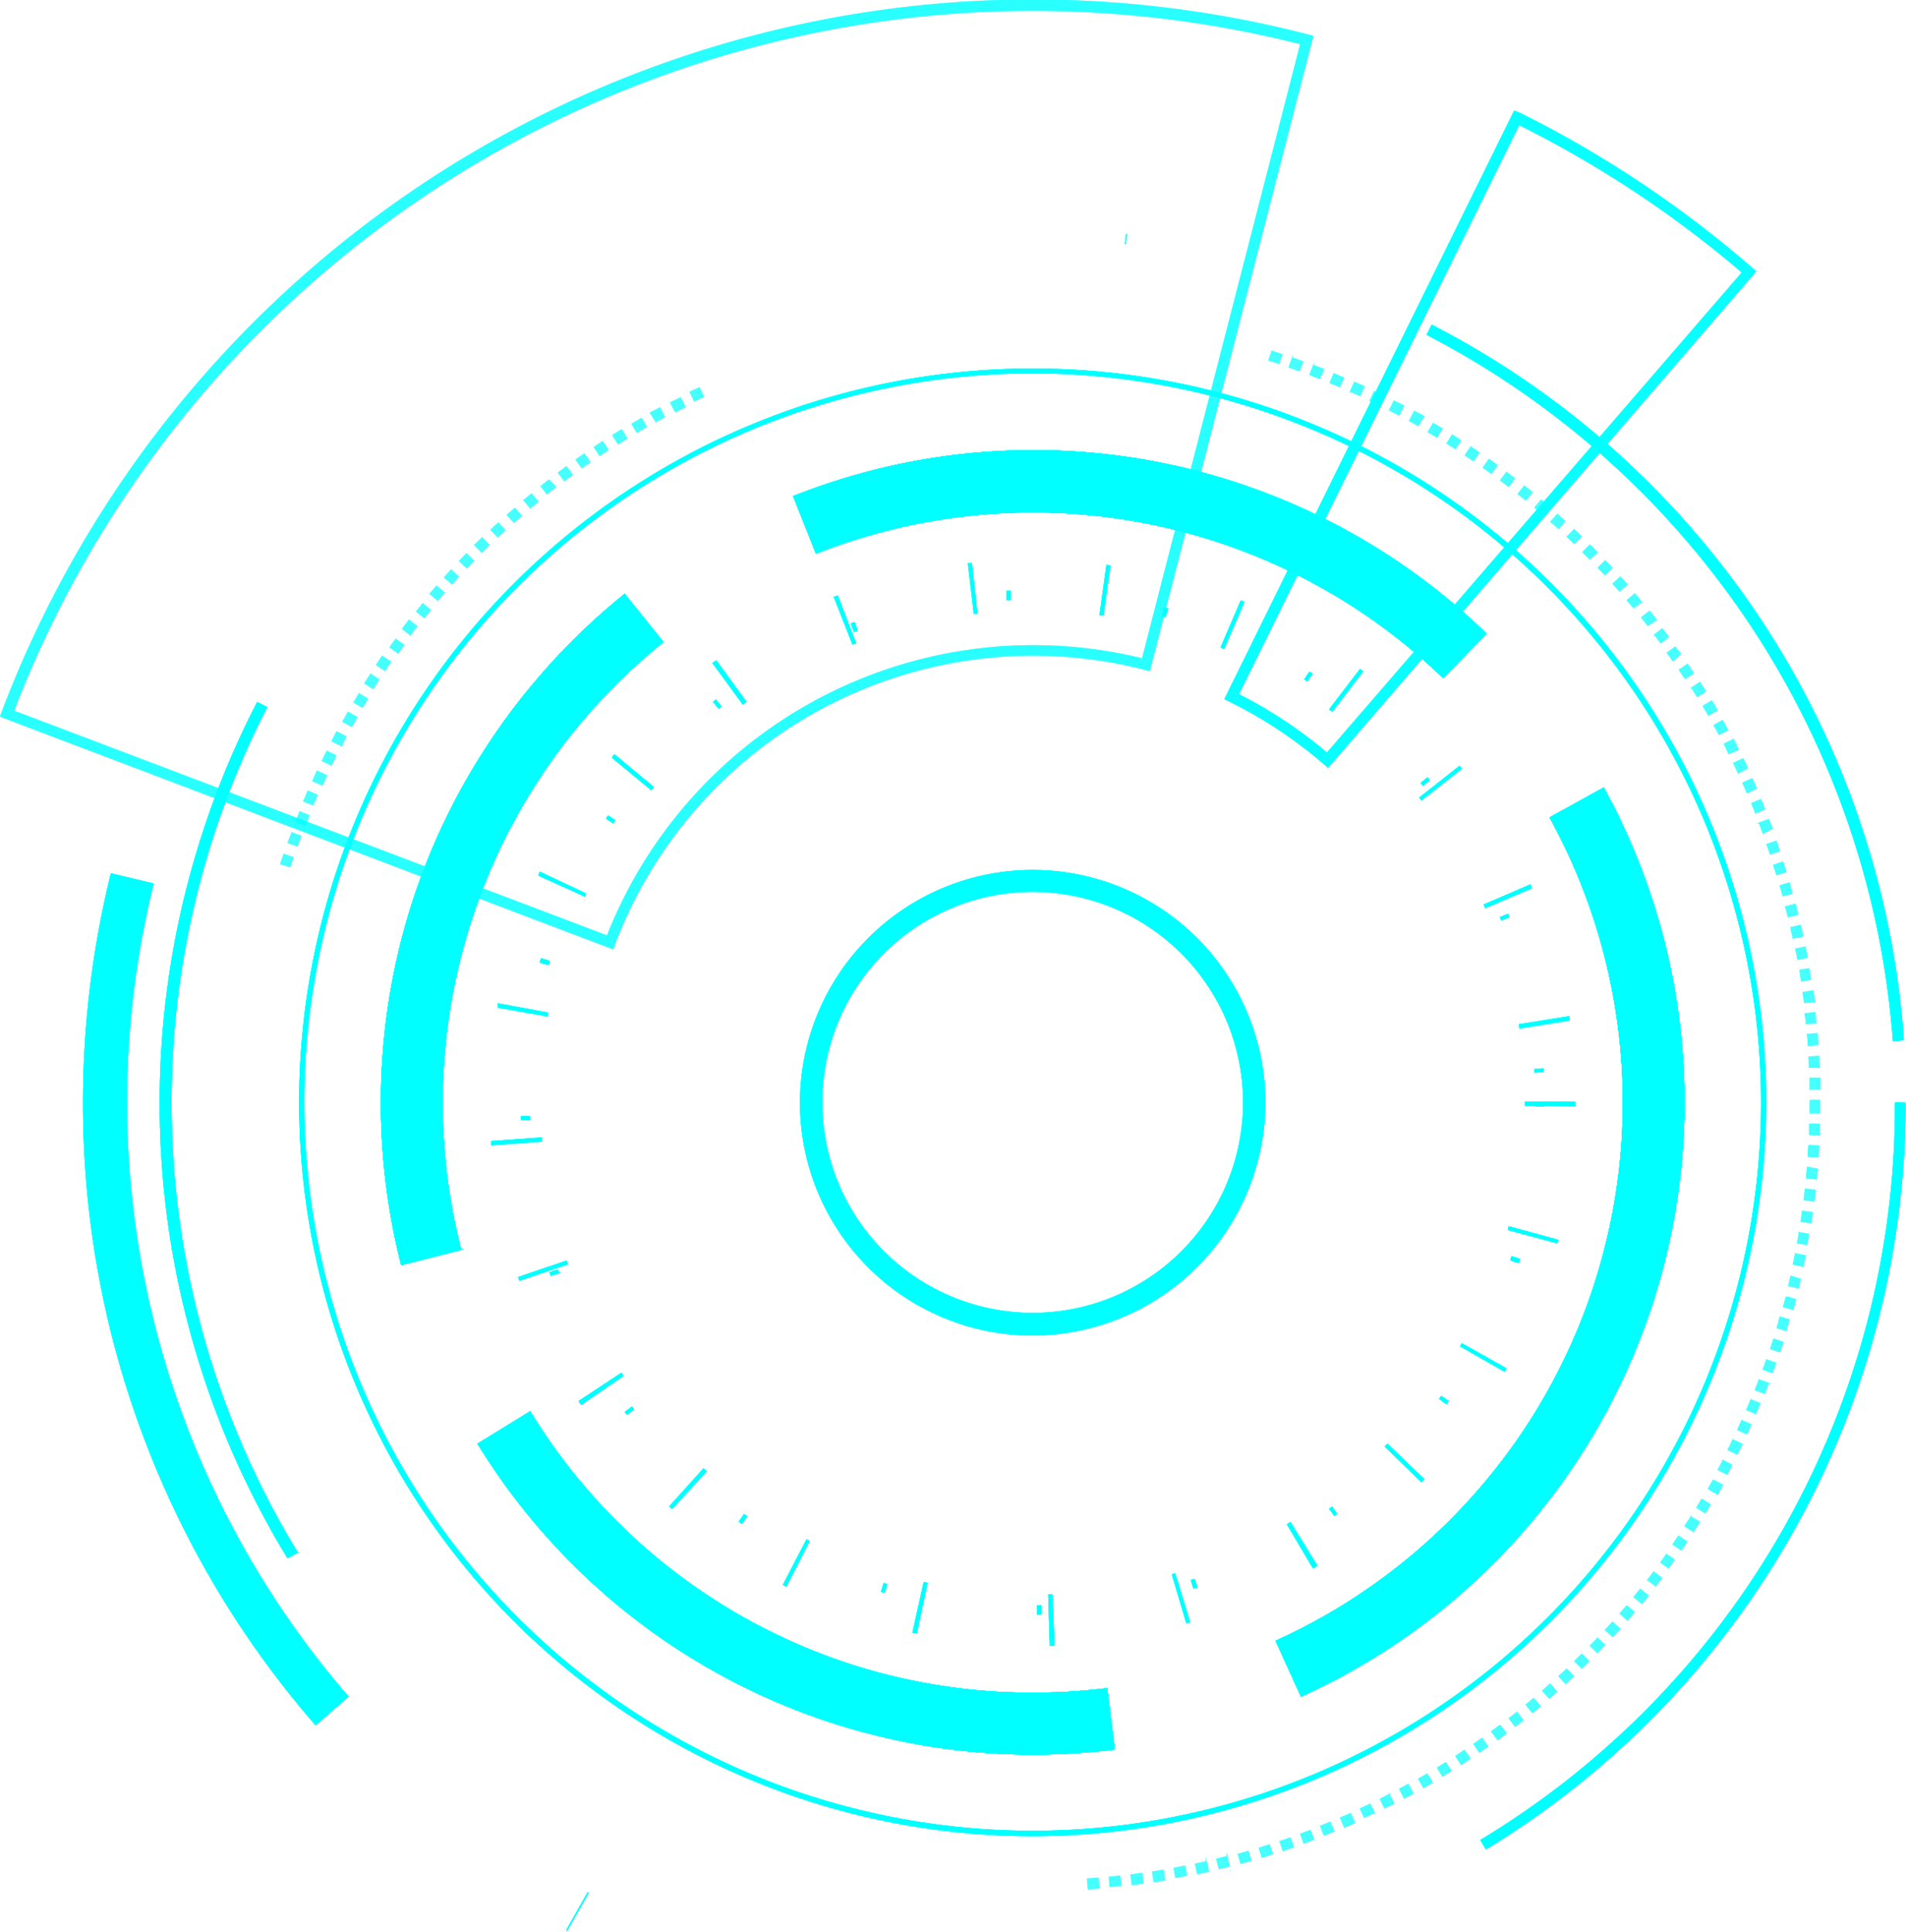 <svg preserveAspectRatio="none" xmlns="http://www.w3.org/2000/svg" viewBox="0 0 188.41 190.89"><defs><style>.cls-1{isolation:isolate;}.cls-2{mix-blend-mode:overlay;}.cls-3{fill:aqua;}.cls-4{opacity:0.46;}.cls-5{opacity:0.67;}.cls-6{opacity:0.35;}.cls-7{opacity:0.31;}</style></defs><title>circle105</title><g class="cls-1"><g id="Layer_1" data-name="Layer 1"><g id="_编组_" data-name="&lt;编组&gt;" class="cls-2"><g id="_编组_2" data-name="&lt;编组&gt;"><g id="_编组_3" data-name="&lt;编组&gt;"><g id="_编组_4" data-name="&lt;编组&gt;"><path class="cls-3" d="M735.88,216.84a23,23,0,1,1,23-23A23.07,23.07,0,0,1,735.88,216.84Zm0-43.84a20.8,20.8,0,1,0,20.8,20.8A20.83,20.83,0,0,0,735.88,173Z" transform="translate(-633.8 -84.88)"/></g></g></g><g id="_编组_5" data-name="&lt;编组&gt;"><g id="_编组_6" data-name="&lt;编组&gt;" class="cls-4"><g id="_编组_7" data-name="&lt;编组&gt;"><g id="_编组_8" data-name="&lt;编组&gt;"><path class="cls-3" d="M694.42,178.69l-60.63-23,0.19-.51a109,109,0,0,1,129.12-66.9l0.53,0.14-16.17,62.78-0.53-.14a44.21,44.21,0,0,0-52.32,27.09ZM635.2,155.1l58.6,22.2a45.3,45.3,0,0,1,52.89-27.38l15.63-60.68A107.9,107.9,0,0,0,635.2,155.1Z" transform="translate(-633.8 -84.88)"/></g></g></g><g id="_编组_9" data-name="&lt;编组&gt;" class="cls-5"><g id="_编组_10" data-name="&lt;编组&gt;"><g id="_编组_11" data-name="&lt;编组&gt;"><path class="cls-3" d="M765.08,160.76l-0.41-.36a44.22,44.22,0,0,0-9.36-6.2l-0.49-.24L783.47,95.8,784,96A109.11,109.11,0,0,1,807,111.33l0.41,0.36Zm-8.8-7.29a45.3,45.3,0,0,1,8.69,5.76l41-47.43a108,108,0,0,0-22-14.55Z" transform="translate(-633.8 -84.88)"/></g></g></g></g><g id="_编组_12" data-name="&lt;编组&gt;"><g id="_编组_13" data-name="&lt;编组&gt;"><g id="_编组_14" data-name="&lt;编组&gt;"><path class="cls-3" d="M735.88,266.31a72.51,72.51,0,1,1,72.51-72.51A72.59,72.59,0,0,1,735.88,266.31Zm0-144.54a72,72,0,1,0,72,72A72.11,72.11,0,0,0,735.88,121.77Z" transform="translate(-633.8 -84.88)"/></g></g></g><g id="_编组_15" data-name="&lt;编组&gt;" class="cls-6"><g id="_编组_16" data-name="&lt;编组&gt;"><g id="_编组_17" data-name="&lt;编组&gt;"><path class="cls-3" d="M741.32,271.57l-0.08-1.09h0.05l1.07-.08h0.05l0.09,1.09h-0.05l-1.05.09h-0.09Zm2.17-.17-0.1-1.09h0.05l1.07-.12v0.05h0.05l0.12,1h-0.17l-1,.1h-0.05Zm2.18-.25-0.14-1.07h0.05l1.08-.15h0.05l0.14,1.07h0l-1.09.15h-0.05Zm2.16-.3-0.16-1.06h0.05l1.06-.17h0.05l0.17,1.07H749l-1.08.17h-0.05Zm2.16-.36-0.2-1.06h0.05l1.05-.21,0.07,0,0.2,1h0l-1.07.21H750Zm2.14-.42L751.91,269H752l1-.22v-0.45l0.33,1.49h0l-1.06.24h-0.05Zm3.29-.36-0.1-.39-1,.25h-0.05L754,268.52h0.05l1-.25v-0.39l0.09,0.37h0v0.07l0.24,1v0.46Zm1-.67-0.29-1h0.05l1-.29,0.05,0,0.29,1,0,0-1.05.29h-0.05Zm2.1-.6-0.31-1h0.05l1-.33h0.05l0.33,1h-0.05q-0.52.18-1,.33Zm2.08-.66-0.35-1,0.05,0,0.77-.26,0.3-.1,0.36,1-0.05,0-1,.35Zm2.06-.73-0.37-1h0.05l1-.38,0,0,0.39,1-0.05,0-1,.38Zm2-.78-0.4-1,0.05,0,1-.41h0l0.42,1-0.05,0-1,.41h-0.05Zm2-.82-0.43-1,0.05,0,1-.43,0.05,0,0.45,1-0.05,0-1,.45Zm2-.89-0.46-1,0,0,1-.46h0.07v0l0.46,0.93-0.05,0-1,.47Zm2-.94-0.49-1,0,0,0.93-.48v-0.18l0.08,0.15,0,0v0.08l0.47,0.91,0,0-1,.49Zm1.93-1-0.51-1,0,0,0.94-.51,0,0,0.53,1,0,0-1,.52Zm1.91-1.05-0.54-.94,0,0,0.93-.54,0,0,0.55,0.93,0,0c-0.3.18-.61,0.37-0.94,0.55Zm1.88-1.12-0.56-.92,0,0,0.91-.56,0,0,0.59,0.91-0.05,0-0.92.58Zm1.85-1.16-0.59-.91,0.15-.1c0.26-.17.52-0.34,0.78-0.52l0,0,0.61,0.9,0,0-0.91.61Zm1.81-1.2-0.62-.9,0,0,0.89-.62,0,0,0.63,0.88,0,0-0.9.63Zm1.78-1.26-0.64-.88,0,0,0.81-.61,0,0h0.15l0,0,0.62,0.82,0,0-0.88.65Zm1.75-1.31-0.66-.86,0,0,0.85-.67,0,0,0.66,0.87,0,0c-0.29.22-.58,0.44-0.86,0.67Zm1.7-1.37-0.69-.84,0,0,0.84-.68,0,0,0.71,0.84,0,0c-0.27.24-.55,0.47-0.84,0.69Zm1.67-1.4-0.72-.82,0,0,0.81-.72,0,0,0.71,0.8v0.13l-0.05-.05-0.78.68Zm1.63-1.45-0.74-.8,0.12-.11,0.72-.66,0,0,0.75,0.78,0,0-0.72.67Zm1.59-1.5L789.4,249l0,0,0.77-.75,0,0,0.76,0.77,0,0-0.78.77Zm1.55-1.55-0.78-.75,0,0,0.73-.76v-0.11l0.05,0.05,0.05-.07v0.12l0.74,0.69,0,0c-0.25.27-.5,0.53-0.76,0.79Zm1.5-1.59-0.79-.73,0,0c0.27-.28.52-0.56,0.73-0.8h0.08l0.77,0.68,0,0-0.74.81Zm1.47-1.63-0.81-.71,0,0,0.7-.81,0.07,0h0l0.78,0.66,0,0-0.72.84Zm1.41-1.66-0.84-.69,0,0,0.68-.84,0,0,0.85,0.68,0,0.05-0.68.84Zm1.37-1.72-0.86-.66,0,0c0.23-.28.45-0.56,0.66-0.86l0,0,0.87,0.66,0,0-0.67.86Zm1.32-1.74-0.88-.65,0,0c0.22-.28.42-0.58,0.63-0.87l0,0,0,0,0.84,0.6,0,0c-0.22.29-.43,0.59-0.64,0.89ZM800,238.1l-0.9-.61,0,0c0.21-.3.41-0.6,0.61-0.9l0,0,0.9,0.61,0,0c-0.21.3-.4,0.61-0.61,0.9Zm1.22-1.81-0.91-.59,0-.05,0.58-.89v-0.09l0,0,0.08-.11v0.15l1,0.61h-0.15l-0.58.9Zm1.17-1.85-0.93-.58,0,0,0.55-.92,0,0,0.91,0.59h0c-0.18.31-.37,0.63-0.56,0.93Zm1.12-1.89L802.6,232l0,0,0.53-.94,0,0,1,0.52,0,0.05c-0.18.31-.36,0.64-0.54,1Zm1.06-1.91-1-.52,0,0,0.48-.91-0.11-.08h0.21l0.91,0.48,0,0c-0.16.33-.34,0.65-0.51,1Zm1-2-1-.48,0-.05c0.16-.31.33-0.64,0.48-1l0-.05,1,0.48,0,0.05c-0.15.33-.31,0.65-0.48,1Zm0.94-2-1-.47,0,0,0.44-1,0,0,1,0.44,0,0c-0.14.34-.29,0.67-0.45,1Zm0.9-2-1-.43,0-.05c0.15-.33.29-0.66,0.42-1l0-.05,1,0.41v0.05l-0.43,1Zm0.85-2-1-.4,0-.05,0.39-1,0-.05,1.24,0.48h-0.26l-0.38,1Zm0.78-2.05-1-.37,0-.05,0.36-1,0,0,1,0.36v0c-0.12.35-.25,0.69-0.37,1Zm0.73-2.06-1-.35,0-.05c0.11-.34.22-0.68,0.34-1v0l1,0.33v0.05c-0.1.3-.21,0.64-0.35,1v0.05Zm0.66-2.1-1-.31,0-.13c0.1-.31.2-0.64,0.28-1l0-.05,1,0.3,0,0.05c-0.1.35-.2,0.69-0.3,1Zm0.61-2.11-1-.28V214c0.1-.34.18-0.68,0.27-1l0.06,0,0.2,0,0.79,0.25h0c-0.09.36-.18,0.71-0.27,1.06Zm0.54-2.12-1.05-.25V212c0.09-.35.17-0.69,0.25-1.05v-0.05l1.05,0.34h0c-0.08.31-.15,0.65-0.24,1Zm0.49-2.13-1.05-.23v-0.05c0.07-.35.14-0.69,0.21-1.05v-0.05l1.07,0.22V209l-0.23,1.06v0.05Zm0.42-2.14-1.06-.21v0c0.05-.29.1-0.58,0.15-0.86l0-.26,1.07,0.19v0l-0.2,1.09V208Zm0.37-2.16-1.08-.16v-0.05c0.07-.43.12-0.76,0.15-1.06V204.5l1.07,0.14v0.05c0,0.3-.1.69-0.15,1.09v0.05Zm0.3-2.16-1.07-.14v-0.05c0-.36.08-0.72,0.12-1.06v-0.05l1.07,0.12v0.14c0,0.34-.08.66-0.12,1v0.05Zm0.24-2.18-1.08-.1v-0.05c0-.42.08-0.76,0.1-1.08v-0.05l1.09,0.2h0l-0.1,1v0.05Zm0.18-2.17-1.09-.08v-0.05c0-.33,0-0.66.07-1.08v-0.05l1.09,0.05v0.05l-0.07,1.1v0.05Zm0.13-2.18-1.09-.05v0c0-.36,0-0.72,0-1.09V195.9l1.09,0V196c0,0.33,0,.65,0,1v0.16Zm0.05-2.19h-1.09v-0.05c0-.36,0-0.72,0-1.07l0.05-.23h1v0.24c0,0.36,0,.73,0,1.09v0.05Zm-1.09-2.35v-0.05c0-.31,0-0.66,0-1.08v-0.05l1.09,0v0.05c0,0.43,0,.78,0,1.1v0.05h-1.09Zm-0.07-2.15V190.4c0-.36,0-0.72-0.05-1.08v-0.05l1.09-.07v0.05c0,0.37,0,.73.05,1.1v0.05Zm-0.12-2.15v-0.15c0-.33,0-0.65-0.08-1v-0.05l1.08-.09v0.05c0,0.36.05,0.72,0.09,1.09v0.05Zm-0.18-2.15V186.1c0-.36-0.08-0.72-0.12-1.06V185l1.08-.13v0.05c0,0.4.09,0.79,0.11,1.09V186ZM812.13,184V184c-0.05-.36-0.1-0.72-0.15-1.06v-0.05l1.09-.16v0.05c0.05,0.37.1,0.73,0.15,1.09v0.05Zm-0.3-2.14v-0.05c-0.07-.35-0.12-0.71-0.17-1.06h0V180.7l1-.17v0.05c0.07,0.36.12,0.72,0.17,1.07v0.05Zm-0.36-2.13v0c-0.06-.36-0.13-0.71-0.21-1.06l0-.07,1.14-.23-0.11.11c0.07,0.31.13,0.64,0.2,1v0.05ZM811,177.64v-0.05c-0.09-.41-0.16-0.75-0.23-1.05v-0.05l1.06-.25v0.08c0.09,0.34.16,0.69,0.24,1.05v0.05Zm-0.48-2.11v-0.05c-0.09-.35-0.17-0.69-0.27-1v-0.05l1.05-.27v0.05c0.1,0.35.18,0.71,0.27,1.06v0ZM810,173.45V173.4l-0.29-1v-0.05l1-.3v0.05l0.29,1.05,0,0.05Zm-0.6-2.07v0l-0.33-1,0-.05,1-.34V170c0.12,0.35.22,0.69,0.33,1l0,0.05Zm-146.85-.8h-0.07l-1-.31v0c0.11-.35.23-0.71,0.34-1l0-.05,1,0.34,0,0.05c-0.12.37-.23,0.71-0.33,1v0Zm146.2-1.25,0-.05c-0.12-.34-0.23-0.67-0.35-1l0,0,1-.35v0l0.36,1V169Zm-145.52-.79-1-.35,0-.05c0.12-.35.24-0.69,0.37-1l0-.05,1,0.37,0,0.05c-0.12.34-.25,0.67-0.37,1v0Zm144.81-1.24,0-.05c-0.12-.33-0.24-0.65-0.37-1h-0.25l1.24-.47v0c0.13,0.33.26,0.66,0.39,1l0,0ZM664,166.5l-1-.38v-0.05c0.13-.35.27-0.68,0.4-1l0-.05,1,0.4,0,0.05-0.39,1Zm143.3-1.22,0-.05c-0.13-.34-0.27-0.66-0.41-1v0l1-.42,0,0.05,0.41,1,0,0Zm-142.5-.81h-0.05l-1-.39,0.07-.15c0.12-.3.25-0.61,0.38-0.91l0-.05,1,0.43,0,0.05-0.42,1v0Zm141.67-1.17,0-.05-0.43-1,0-.05,1-.45,0,0.05c0.13,0.29.29,0.64,0.43,1l0,0Zm-140.82-.79-1-.45,0,0,0.4-.91,0.08-.14,1,0.46,0,0.05c-0.15.33-.3,0.65-0.44,1Zm139.94-1.16,0-.05-0.46-1,0-.05,1-.47,0,0c0.15,0.33.31,0.65,0.47,1l0,0Zm-139-.8-1-.47,0,0c0.16-.36.33-0.68,0.48-1l0-.05,1,0.49,0,0c-0.16.33-.33,0.65-0.48,1Zm138.09-1.14,0,0-0.49-1,0-.05,1-.5,0,0.05,0.49,1,0,0.05Zm-137.13-.79-1-.5,0,0c0.16-.33.34-0.65,0.51-1l0,0,1,0.51,0,0.05c-0.17.31-.34,0.63-0.5,1Zm136.14-1.11,0-.05-0.52-.94,0,0,0.94-.53,0,0.05,0.42,0.78,0.12,0.22Zm-135.12-.79-0.94-.53,0,0,0.42-.76,0.14-.25,0.94,0.54,0,0.05c-0.15.26-.31,0.55-0.52,0.93Zm134.08-1.09,0-.05-0.54-.92,0-.05,0.93-.55,0,0.05c0.18,0.3.37,0.62,0.54,0.93l0,0.05Zm-133-.79-0.93-.55,0,0,0.56-.94,0,0,0.92,0.56,0,0-0.55.92Zm131.91-1.06,0,0-0.55-.89h-0.16l1-.65,0,0,0.49,0.78,0.11,0.2ZM670.72,153l-0.91-.58,0-.05,0.59-.91,0-.05,0.91,0.6,0,0c-0.2.3-.39,0.61-0.58,0.91Zm129.64-1,0,0-0.48-.72-0.15-.23,0.94-.63v0.09l0.6,0.9,0,0Zm-128.43-.75-0.94-.63,0-.11,0,0,0.58-.86,0,0,0.9,0.61,0,0.05c-0.21.28-.4,0.58-0.6,0.87v0.09Zm127.23-1,0,0-0.62-.88,0,0,0.89-.64,0,0.05L800,149.5l0,0Zm-126-.77-0.89-.63,0,0,0.64-.88,0,0,0.88,0.64,0,0c-0.22.28-.42,0.58-0.63,0.87Zm124.8-1,0,0-0.6-.81-0.05.05v-0.16h0l0.82-.62,0,0,0.65,0.87,0,0Zm-123.53-.75-0.87-.66,0-.11,0,0,0.47-.62,0.19-.26,0.86,0.67,0,0c-0.23.29-.45,0.58-0.65,0.86Zm122.24-1,0,0-0.67-.85,0,0,0.84-.65h0.13l-0.05.05c0.21,0.25.4,0.5,0.6,0.76l0.09,0.11Zm-120.91-.74-0.86-.68,0,0,0.68-.85,0,0,0.84,0.69,0,0c-0.23.27-.44,0.55-0.67,0.84ZM795.28,145l0,0-0.7-.82,0,0,0.82-.69,0.13,0.14c0.2,0.25.4,0.49,0.61,0.74l0,0Zm-118.2-.73-0.84-.71,0,0c0.23-.28.47-0.55,0.71-0.84l0,0,0.83,0.72,0,0-0.7.81Zm116.81-.91,0,0-0.72-.81,0,0,0.81-.73,0,0,0.73,0.81,0,0Zm-115.38-.74h-0.07l-0.77-.69,0,0c0.24-.28.49-0.54,0.73-0.81l0,0,0.79,0.74,0,0-0.73.8v0Zm113.93-.87,0,0c-0.24-.25-0.48-0.52-0.74-0.78l0,0,0.78-.75,0,0,0.75,0.79,0,0Zm-112.5-.69-0.79-.75,0,0,0.76-.78,0,0,0.78,0.76,0,0L680,141Zm111-.87,0,0-0.75-.76,0,0,0.77-.77,0,0c0.26,0.25.51,0.51,0.76,0.76l0.05,0.05Zm-109.47-.63-0.81-.82,0,0v-0.11l0.05,0.05,0.74-.73,0,0,0.76,0.78,0,0-0.75.74v0.11Zm107.95-.9,0,0q-0.37-.37-0.78-0.75l0,0,0.76-.77,0,0,0.79,0.75,0,0ZM683,138l-0.74-.78,0,0c0.27-.25.53-0.5,0.8-0.74l0,0,0.73,0.8,0,0L683,138Zm104.89-.81,0,0-0.76-.69-0.07.05v-0.15h0l0.69-.77,0,0c0.26,0.25.53,0.49,0.8,0.74l0,0Zm-103.3-.64-0.72-.8,0,0,0.83-.72,0,0,0.71,0.82,0,0-0.8.72Zm101.7-.79,0,0-0.81-.69,0-.07h0l0.66-.79,0,0,0.84,0.72,0,0Zm-100.07-.62-0.71-.84,0,0,0.84-.69,0,0,0.69,0.85,0,0-0.82.68Zm98.42-.78,0,0-0.85-.67,0,0,0.68-.86,0,0,0.85,0.68,0,0Zm-96.76-.6-0.67-.85,0,0,0.86-.67,0,0L688.8,133l0,0-0.85.66Zm95.07-.75,0,0-0.86-.65,0-.05v0l0.62-.83,0,0,0.87,0.66,0,0Zm-93.37-.56-0.66-.87,0,0,0.88-.65,0,0,0.64,0.88,0,0c-0.29.21-.58,0.42-0.86,0.64Zm91.64-.73,0,0c-0.28-.22-0.58-0.42-0.87-0.63l0,0,0.63-.89,0,0,0.88,0.64,0,0Zm-89.92-.55-0.63-.88,0,0,0.9-.63,0,0,0.62,0.9,0,0c-0.3.2-.6,0.4-0.89,0.61Zm88.16-.69,0,0-0.89-.61,0,0,0.6-.9,0,0,0.91,0.62,0,0Zm-86.39-.53-0.6-.9,0,0,0.91-.61,0,0,0.59,0.91,0,0-0.9.6Zm84.6-.67,0,0-0.91-.58,0,0,0.58-.91,0,0,0.92,0.6,0,0Zm-82.79-.5-0.58-.91,0,0,0.92-.58,0.05,0,0.56,0.92,0,0-0.91.58Zm81-.65-0.05,0-0.92-.55,0,0,0.55-.93,0,0,0.93,0.55,0.05,0Zm-79.14-.47-0.55-.93,0.05,0,0.88-.51,0.11-.07,0.54,0.94-0.05,0-0.92.54ZM774,127l0,0-0.94-.53,0,0,0.52-1,0.05,0,1,0.53,0,0Zm-75.32-.3L698,125.63l0.05,0,1-.52,0,0,0.52,1-0.05,0-0.91.5v0.18Zm73.44-.74,0,0-1-.51-0.05,0,0.5-1,0.05,0,1,0.5,0,0Zm-71.59-.43-0.05,0-0.48-.91,0.05,0,1-.49,0.05,0,0.49,1-0.05,0-0.91.47,0,0h-0.09Zm69.67-.55,0,0-1-.47-0.05,0,0.47-1,0.05,0,1,0.48,0,0Zm-67.78-.39-0.47-1,0,0,1-.47,0,0,0.47,1-0.05,0-1,.46Zm65.84-.55,0,0-0.94-.42-0.08.15v-0.24h0l0.42-.93,0.05,0,1,0.44,0,0Zm-2-.88,0,0-1-.42-0.05,0,0.42-1,0,0,1,0.42,0.05,0Zm-2-.82,0,0-1-.39-0.05,0,0.38-1,0.18-.2-0.08.2,1,0.38,0.05,0Zm-2-.77-0.05,0-1-.36-0.05,0,0.45-1.28v0.28l1,0.36,0.05,0Zm-2-.72h-0.05l-1-.34-0.05,0,0.34-1h0l1,0.34,0.08,0Z" transform="translate(-633.8 -84.88)"/></g></g></g><g id="_编组_18" data-name="&lt;编组&gt;" class="cls-7"><g id="_编组_19" data-name="&lt;编组&gt;"><g id="_编组_20" data-name="&lt;编组&gt;"><path class="cls-3" d="M735.88,258.25A64.4,64.4,0,0,1,681,227.53v0l5.21-3.21v0a58,58,0,0,0,49.71,27.81,58.66,58.66,0,0,0,7.33-.45h0l0.75,6.07h0A66.57,66.57,0,0,1,735.88,258.25Zm26.53-5.7L759.89,247h0A58.36,58.36,0,0,0,787,165.7h0v-0.07h0l5.33-2.94v0a64.48,64.48,0,0,1-29.89,89.82h0Zm-88.95-42.66v0a65,65,0,0,1-.31-30.81A64,64,0,0,1,678,165.49a65.07,65.07,0,0,1,17.55-21.94l0,0,3.83,4.77,0,0a58.4,58.4,0,0,0-20,60h0.27Zm103-58,0,0a58.42,58.42,0,0,0-62-12.3l0,0-2.26-5.69h0a64.38,64.38,0,0,1,68.55,13.59l0,0Z" transform="translate(-633.8 -84.88)"/></g></g></g><g id="_编组_21" data-name="&lt;编组&gt;"><g id="_编组_22" data-name="&lt;编组&gt;"><g id="_编组_23" data-name="&lt;编组&gt;"><path class="cls-3" d="M737.57,247.49l-0.16-5.07h0.43l0.2,5.07h-0.48Zm-13.14-1.2h0l-0.34-.07-0.1,0,1.11-5,0.17,0,0.22,0.05,0,0h0Zm26.64-1-1.44-4.86h0l0.34-.1h0l1.48,4.85Zm-39.53-3.63,0,0-0.36-.18,0,0,2.34-4.5h0l0.32,0.16h0Zm52-1.88L761,235.49l0.37-.22,2.66,4.32-0.09.05-0.28.18ZM700.24,234l0,0-0.3-.27,0,0,3.4-3.77,0.32,0.29Zm74.06-2.66-3.63-3.54,0,0,0.22-.22,0.06-.06,3.65,3.51-0.16.17-0.13.14Zm-83.05-7.64-0.26-.39,4.24-2.8,0,0,0.17,0.26,0,0v0.09h0Zm91.29-3.27-4.41-2.52,0,0,0.17-.31,0,0,4.42,2.48Zm-97.4-9v0l-0.13-.37v0l4.8-1.63,0.06,0.18,0.07,0.2v0Zm102.62-3.69-4.91-1.32v0l0.07-.26,0-.12,4.91,1.34h0c0,0.12-.07.24-0.1,0.36v0Zm-105.43-9.69v0a2.19,2.19,0,0,0,0-.22v-0.21l5.06-.36,0,0.43Zm107.26-3.85-5.07-.07,0-.39,5,0v0.44ZM784,186.51l-0.07-.43,5-.8v0c0,0.12,0,.24.05,0.36v0.07Zm-96-1.18-5-.89v0c0-.07,0-0.15,0-0.22l0-.21,5,0.92v0l-0.07.36v0Zm92.62-10.72v0l-0.09-.2-0.07-.16,4.65-2,0,0.09,0.13,0.31v0Zm-88.93-1.1L687,171.39v0l0.14-.31,0-.08,4.59,2.16v0l-0.08.19ZM774.28,164l0-.06-0.2-.25,0,0,4-3.15,0,0,0.24,0.3,0,0ZM698.22,163l-3.91-3.23v-0.09l0,0,0.22-.28,0,0,3.9,3.24,0,0-0.23.28Zm67.28-7.79-0.13-.1-0.19-.14,0,0,3.06-4,0,0,0.32,0.24,0,0Zm-58.28-.72-3-4.1,0.38-.28,3,4.12,0,0-0.16.11ZM754.81,149h0l-0.2-.08-0.16-.07v0l2-4.65h0l0.2,0.08,0.17,0.07h0Zm-36.75-.45-1.86-4.73,0.11,0,0.3-.11h0l1.82,4.73-0.13.05-0.25.1h0Zm24.82-2.86h0l-0.28,0h-0.12l0.69-5h0l0.4,0.06h0Zm-12.82-.16-0.59-5h0v0h0l0.4,0h0l0.56,5h-0.16l-0.24,0h0Z" transform="translate(-633.8 -84.88)"/></g></g></g><g id="_编组_24" data-name="&lt;编组&gt;"><g id="_编组_25" data-name="&lt;编组&gt;"><g id="_编组_26" data-name="&lt;编组&gt;"><path class="cls-3" d="M736.32,244.41V243.5h0.44v0.91h-0.45Zm-15.07-2.15h0l-0.37-.1h0l0.27-.87,0,0,0.35,0.1,0,0h0Zm30.53-.4-0.28-.86,0.19-.06,0.19-.07h0l0.29,0.86Zm-44.65-6.41,0,0-0.19-.13-0.12-.09h0l0.52-.75,0,0,0.18,0.13,0.17,0.08Zm58.58-.76-0.53-.73,0,0,0.29-.22,0,0,0,0h0l0.51,0.71-0.15.11-0.17.13Zm-69.93-10,0,0-0.23-.3,0,0,0.72-.54,0,0,0.11,0.14,0.11,0.15,0,0Zm81-1.06-0.73-.53,0,0c0.07-.1.14-0.2,0.22-0.3v0l0.74,0.52,0,0-0.21.3Zm-88.55-12.68v0c0-.12-0.09-0.23-0.13-0.35v0l0.85-.3v0c0,0.1.07,0.22,0.12,0.32h0.19l-0.17.06h0Zm95.71-1.25-0.86-.28,0.13-.43,0.86,0.28ZM685.3,195.54v0c0-.12,0-0.25,0-0.37v0l0.9,0v0c0,0.07,0,.14,0,0.21v0.12h0.05l-0.05.06h0Zm101.18-1.32h-0.9v-0.4l0,0,0.86,0v0.41Zm-1-3.35v0l0-.37v0l0.9-.06v0a3.22,3.22,0,0,1,0,.37v0ZM688,180.24l-0.86-.25,0.13-.43,0.86,0.25,0,0.11c0,0.09-.06.18-0.08,0.28v0Zm94.19-4.4v0c0-.11-0.09-0.22-0.13-0.34v0l0.83-.34v0c0,0.12.09,0.24,0.14,0.35v0Zm-87.74-9.57-0.75-.51,0,0,0.21-.31,0,0h0l0.72,0.48,0,0-0.17.25Zm80-3.74,0,0-0.23-.28,0,0,0.69-.57,0,0,0.24,0.29,0,0Zm-69.61-7.61-0.56-.7,0,0,0.17-.14,0.12-.1,0,0,0.56,0.72,0,0-0.29.22Zm58.19-2.71,0,0-0.31-.2,0,0,0.5-.75h0.06v0l0.28,0.19,0,0Zm-44.82-4.9-0.32-.85,0.07,0,0.32-.12h0l0.31,0.85h0l-0.34.13Zm30.8-1.44h0l-0.36-.1h0l0.23-.88L749.3,145Zm-15.73-1.71,0-.9,0.45,0,0,0.9h-0.45Z" transform="translate(-633.8 -84.88)"/></g></g></g><g id="_编组_27" data-name="&lt;编组&gt;"><g id="_编组_28" data-name="&lt;编组&gt;"><g id="_编组_29" data-name="&lt;编组&gt;"><path class="cls-3" d="M689.81,275.76v-0.24l2.08-3.68L692,271.9ZM665,255.36l0,0a93.51,93.51,0,0,1-23-61.51,94.62,94.62,0,0,1,2.76-22.68v0l4.22,1,0,0.05a89.71,89.71,0,0,0,19.28,80.3l0,0Z" transform="translate(-633.8 -84.88)"/></g></g></g><g id="_编组_30" data-name="&lt;编组&gt;"><g id="_编组_31" data-name="&lt;编组&gt;"><g id="_编组_32" data-name="&lt;编组&gt;"><path class="cls-3" d="M780.68,267.61l-0.56-.92,0,0a84.71,84.71,0,0,0,41-72.85l0.05-.05,1,0.05a86.27,86.27,0,0,1-41.48,73.78ZM662.22,238.85l0,0a86.33,86.33,0,0,1-3-84.61l0,0,1,0.5,0,0a85.41,85.41,0,0,0,3,83.51h0.16l-0.12.08,0,0h-0.08Zm158.69-51.1v-0.05a85.73,85.73,0,0,0-46.09-69.74l0,0,0.5-1,0,0A86.33,86.33,0,0,1,822,187.62v0.05ZM745.08,109H745l0.11-1h0.11Z" transform="translate(-633.8 -84.88)"/></g></g></g></g><g id="_编组_33" data-name="&lt;编组&gt;" class="cls-2"><g id="_编组_34" data-name="&lt;编组&gt;"><g id="_编组_35" data-name="&lt;编组&gt;"><g id="_编组_36" data-name="&lt;编组&gt;"><path class="cls-3" d="M735.88,216.84a23,23,0,1,1,23-23A23.07,23.07,0,0,1,735.88,216.84Zm0-43.84a20.8,20.8,0,1,0,20.8,20.8A20.83,20.83,0,0,0,735.88,173Z" transform="translate(-633.8 -84.88)"/></g></g></g><g id="_编组_37" data-name="&lt;编组&gt;"><g id="_编组_38" data-name="&lt;编组&gt;" class="cls-4"><g id="_编组_39" data-name="&lt;编组&gt;"><g id="_编组_40" data-name="&lt;编组&gt;"><path class="cls-3" d="M694.42,178.69l-60.63-23,0.19-.51a109,109,0,0,1,129.12-66.9l0.53,0.14-16.17,62.78-0.53-.14a44.21,44.21,0,0,0-52.32,27.09ZM635.2,155.1l58.6,22.2a45.3,45.3,0,0,1,52.89-27.38l15.63-60.68A107.9,107.9,0,0,0,635.2,155.1Z" transform="translate(-633.8 -84.88)"/></g></g></g><g id="_编组_41" data-name="&lt;编组&gt;" class="cls-5"><g id="_编组_42" data-name="&lt;编组&gt;"><g id="_编组_43" data-name="&lt;编组&gt;"><path class="cls-3" d="M765.08,160.76l-0.41-.36a44.22,44.22,0,0,0-9.36-6.2l-0.49-.24L783.47,95.8,784,96A109.11,109.11,0,0,1,807,111.33l0.41,0.36Zm-8.8-7.29a45.3,45.3,0,0,1,8.69,5.76l41-47.43a108,108,0,0,0-22-14.55Z" transform="translate(-633.8 -84.88)"/></g></g></g></g><g id="_编组_44" data-name="&lt;编组&gt;"><g id="_编组_45" data-name="&lt;编组&gt;"><g id="_编组_46" data-name="&lt;编组&gt;"><path class="cls-3" d="M735.88,266.31a72.51,72.51,0,1,1,72.51-72.51A72.59,72.59,0,0,1,735.88,266.31Zm0-144.54a72,72,0,1,0,72,72A72.11,72.11,0,0,0,735.88,121.77Z" transform="translate(-633.8 -84.88)"/></g></g></g><g id="_编组_47" data-name="&lt;编组&gt;" class="cls-6"><g id="_编组_48" data-name="&lt;编组&gt;"><g id="_编组_49" data-name="&lt;编组&gt;"><path class="cls-3" d="M741.32,271.57l-0.08-1.09h0.05l1.07-.08h0.05l0.09,1.09h-0.05l-1.05.09h-0.09Zm2.17-.17-0.1-1.09h0.05l1.07-.12v0.05h0.05l0.12,1h-0.17l-1,.1h-0.05Zm2.18-.25-0.14-1.07h0.05l1.08-.15h0.05l0.14,1.07h0l-1.09.15h-0.05Zm2.16-.3-0.16-1.06h0.05l1.06-.17h0.05l0.17,1.07H749l-1.08.17h-0.05Zm2.16-.36-0.2-1.06h0.05l1.05-.21,0.07,0,0.2,1h0l-1.07.21H750Zm2.14-.42L751.91,269H752l1-.22v-0.45l0.33,1.49h0l-1.06.24h-0.05Zm3.29-.36-0.1-.39-1,.25h-0.05L754,268.52h0.05l1-.25v-0.39l0.09,0.37h0v0.07l0.24,1v0.46Zm1-.67-0.29-1h0.05l1-.29,0.05,0,0.29,1,0,0-1.05.29h-0.05Zm2.1-.6-0.31-1h0.05l1-.33h0.05l0.33,1h-0.05q-0.52.18-1,.33Zm2.08-.66-0.35-1,0.05,0,0.77-.26,0.3-.1,0.36,1-0.05,0-1,.35Zm2.06-.73-0.37-1h0.05l1-.38,0,0,0.39,1-0.05,0-1,.38Zm2-.78-0.4-1,0.05,0,1-.41h0l0.42,1-0.05,0-1,.41h-0.05Zm2-.82-0.43-1,0.05,0,1-.43,0.05,0,0.45,1-0.05,0-1,.45Zm2-.89-0.46-1,0,0,1-.46h0.07v0l0.46,0.93-0.05,0-1,.47Zm2-.94-0.49-1,0,0,0.93-.48v-0.18l0.08,0.15,0,0v0.08l0.47,0.91,0,0-1,.49Zm1.93-1-0.51-1,0,0,0.94-.51,0,0,0.53,1,0,0-1,.52Zm1.91-1.05-0.54-.94,0,0,0.93-.54,0,0,0.55,0.93,0,0c-0.3.18-.61,0.37-0.94,0.55Zm1.88-1.12-0.56-.92,0,0,0.91-.56,0,0,0.59,0.91-0.05,0-0.92.58Zm1.85-1.16-0.59-.91,0.15-.1c0.26-.17.52-0.34,0.78-0.52l0,0,0.61,0.9,0,0-0.91.61Zm1.81-1.2-0.62-.9,0,0,0.89-.62,0,0,0.63,0.88,0,0-0.9.63Zm1.78-1.26-0.64-.88,0,0,0.81-.61,0,0h0.15l0,0,0.62,0.82,0,0-0.88.65Zm1.75-1.31-0.66-.86,0,0,0.85-.67,0,0,0.66,0.87,0,0c-0.29.22-.58,0.44-0.86,0.67Zm1.7-1.37-0.69-.84,0,0,0.84-.68,0,0,0.71,0.84,0,0c-0.27.24-.55,0.47-0.84,0.69Zm1.67-1.4-0.72-.82,0,0,0.81-.72,0,0,0.71,0.8v0.13l-0.05-.05-0.78.68Zm1.63-1.45-0.74-.8,0.12-.11,0.72-.66,0,0,0.75,0.78,0,0-0.72.67Zm1.59-1.5L789.4,249l0,0,0.77-.75,0,0,0.76,0.77,0,0-0.78.77Zm1.55-1.55-0.78-.75,0,0,0.73-.76v-0.11l0.05,0.05,0.05-.07v0.12l0.74,0.69,0,0c-0.25.27-.5,0.53-0.76,0.79Zm1.5-1.59-0.79-.73,0,0c0.27-.28.52-0.56,0.73-0.8h0.08l0.77,0.68,0,0-0.74.81Zm1.47-1.63-0.81-.71,0,0,0.7-.81,0.07,0h0l0.78,0.66,0,0-0.72.84Zm1.41-1.66-0.84-.69,0,0,0.68-.84,0,0,0.85,0.68,0,0.05-0.68.84Zm1.37-1.72-0.86-.66,0,0c0.23-.28.45-0.56,0.66-0.86l0,0,0.87,0.66,0,0-0.67.86Zm1.32-1.74-0.88-.65,0,0c0.22-.28.42-0.58,0.63-0.87l0,0,0,0,0.84,0.6,0,0c-0.22.29-.43,0.59-0.64,0.89ZM800,238.1l-0.9-.61,0,0c0.21-.3.41-0.6,0.61-0.9l0,0,0.9,0.61,0,0c-0.21.3-.4,0.61-0.61,0.9Zm1.22-1.81-0.91-.59,0-.05,0.58-.89v-0.09l0,0,0.08-.11v0.15l1,0.61h-0.15l-0.58.9Zm1.17-1.85-0.93-.58,0,0,0.55-.92,0,0,0.91,0.59h0c-0.18.31-.37,0.63-0.56,0.93Zm1.12-1.89L802.6,232l0,0,0.53-.94,0,0,1,0.52,0,0.05c-0.18.31-.36,0.64-0.54,1Zm1.06-1.91-1-.52,0,0,0.48-.91-0.11-.08h0.21l0.91,0.48,0,0c-0.16.33-.34,0.65-0.51,1Zm1-2-1-.48,0-.05c0.16-.31.33-0.64,0.48-1l0-.05,1,0.48,0,0.05c-0.15.33-.31,0.65-0.48,1Zm0.94-2-1-.47,0,0,0.44-1,0,0,1,0.44,0,0c-0.14.34-.29,0.67-0.45,1Zm0.9-2-1-.43,0-.05c0.15-.33.29-0.66,0.42-1l0-.05,1,0.41v0.05l-0.43,1Zm0.85-2-1-.4,0-.05,0.39-1,0-.05,1.24,0.48h-0.26l-0.38,1Zm0.78-2.05-1-.37,0-.05,0.36-1,0,0,1,0.36v0c-0.12.35-.25,0.69-0.37,1Zm0.73-2.06-1-.35,0-.05c0.11-.34.22-0.68,0.34-1v0l1,0.33v0.05c-0.1.3-.21,0.64-0.35,1v0.05Zm0.66-2.1-1-.31,0-.13c0.1-.31.2-0.64,0.28-1l0-.05,1,0.3,0,0.05c-0.1.35-.2,0.69-0.3,1Zm0.61-2.11-1-.28V214c0.1-.34.18-0.68,0.27-1l0.06,0,0.2,0,0.79,0.25h0c-0.09.36-.18,0.71-0.27,1.06Zm0.54-2.12-1.05-.25V212c0.09-.35.17-0.69,0.25-1.05v-0.05l1.05,0.34h0c-0.08.31-.15,0.65-0.24,1Zm0.49-2.13-1.05-.23v-0.05c0.07-.35.14-0.69,0.21-1.05v-0.05l1.07,0.22V209l-0.23,1.06v0.05Zm0.42-2.14-1.06-.21v0c0.05-.29.1-0.58,0.15-0.86l0-.26,1.07,0.19v0l-0.2,1.09V208Zm0.37-2.16-1.08-.16v-0.05c0.07-.43.12-0.76,0.15-1.06V204.5l1.07,0.14v0.05c0,0.3-.1.69-0.15,1.09v0.05Zm0.3-2.16-1.07-.14v-0.05c0-.36.08-0.72,0.12-1.06v-0.05l1.07,0.12v0.14c0,0.34-.08.66-0.12,1v0.05Zm0.24-2.18-1.08-.1v-0.05c0-.42.08-0.76,0.1-1.08v-0.05l1.09,0.2h0l-0.1,1v0.05Zm0.18-2.17-1.09-.08v-0.05c0-.33,0-0.66.07-1.08v-0.05l1.09,0.05v0.05l-0.07,1.1v0.05Zm0.13-2.18-1.09-.05v0c0-.36,0-0.72,0-1.09V195.9l1.09,0V196c0,0.33,0,.65,0,1v0.16Zm0.05-2.19h-1.09v-0.05c0-.36,0-0.72,0-1.07l0.05-.23h1v0.24c0,0.36,0,.73,0,1.09v0.05Zm-1.09-2.35v-0.05c0-.31,0-0.66,0-1.08v-0.05l1.09,0v0.05c0,0.43,0,.78,0,1.1v0.05h-1.09Zm-0.07-2.15V190.4c0-.36,0-0.72-0.05-1.08v-0.05l1.09-.07v0.05c0,0.37,0,.73.05,1.1v0.05Zm-0.12-2.15v-0.15c0-.33,0-0.65-0.08-1v-0.05l1.08-.09v0.05c0,0.36.05,0.72,0.09,1.09v0.05Zm-0.18-2.15V186.1c0-.36-0.08-0.72-0.12-1.06V185l1.08-.13v0.05c0,0.4.09,0.79,0.11,1.09V186ZM812.13,184V184c-0.05-.36-0.1-0.72-0.15-1.06v-0.05l1.09-.16v0.05c0.05,0.37.1,0.73,0.15,1.09v0.05Zm-0.3-2.14v-0.05c-0.07-.35-0.12-0.71-0.17-1.06h0V180.7l1-.17v0.05c0.07,0.36.12,0.72,0.17,1.07v0.05Zm-0.36-2.13v0c-0.06-.36-0.13-0.71-0.21-1.06l0-.07,1.14-.23-0.11.11c0.07,0.31.13,0.64,0.2,1v0.05ZM811,177.64v-0.05c-0.09-.41-0.16-0.75-0.23-1.05v-0.05l1.06-.25v0.08c0.09,0.34.16,0.69,0.24,1.05v0.05Zm-0.48-2.11v-0.05c-0.09-.35-0.17-0.69-0.27-1v-0.05l1.05-.27v0.05c0.1,0.35.18,0.71,0.27,1.06v0ZM810,173.45V173.4l-0.29-1v-0.05l1-.3v0.05l0.29,1.05,0,0.05Zm-0.6-2.07v0l-0.33-1,0-.05,1-.34V170c0.12,0.35.22,0.69,0.33,1l0,0.05Zm-146.85-.8h-0.07l-1-.31v0c0.11-.35.23-0.71,0.34-1l0-.05,1,0.34,0,0.05c-0.12.37-.23,0.71-0.33,1v0Zm146.2-1.25,0-.05c-0.12-.34-0.23-0.67-0.35-1l0,0,1-.35v0l0.36,1V169Zm-145.52-.79-1-.35,0-.05c0.12-.35.24-0.69,0.37-1l0-.05,1,0.37,0,0.05c-0.12.34-.25,0.67-0.37,1v0Zm144.81-1.24,0-.05c-0.12-.33-0.24-0.65-0.37-1h-0.25l1.24-.47v0c0.13,0.33.26,0.66,0.39,1l0,0ZM664,166.5l-1-.38v-0.05c0.13-.35.27-0.68,0.4-1l0-.05,1,0.4,0,0.05-0.39,1Zm143.3-1.22,0-.05c-0.13-.34-0.27-0.66-0.41-1v0l1-.42,0,0.05,0.41,1,0,0Zm-142.5-.81h-0.05l-1-.39,0.07-.15c0.12-.3.25-0.61,0.38-0.91l0-.05,1,0.43,0,0.05-0.42,1v0Zm141.67-1.17,0-.05-0.43-1,0-.05,1-.45,0,0.05c0.13,0.29.29,0.64,0.43,1l0,0Zm-140.82-.79-1-.45,0,0,0.4-.91,0.08-.14,1,0.46,0,0.05c-0.15.33-.3,0.65-0.44,1Zm139.94-1.16,0-.05-0.46-1,0-.05,1-.47,0,0c0.15,0.33.31,0.65,0.47,1l0,0Zm-139-.8-1-.47,0,0c0.16-.36.33-0.68,0.48-1l0-.05,1,0.49,0,0c-0.16.33-.33,0.65-0.48,1Zm138.09-1.14,0,0-0.49-1,0-.05,1-.5,0,0.05,0.49,1,0,0.05Zm-137.13-.79-1-.5,0,0c0.16-.33.34-0.65,0.51-1l0,0,1,0.51,0,0.05c-0.17.31-.34,0.63-0.5,1Zm136.14-1.11,0-.05-0.52-.94,0,0,0.94-.53,0,0.05,0.42,0.78,0.12,0.22Zm-135.12-.79-0.94-.53,0,0,0.42-.76,0.14-.25,0.94,0.54,0,0.05c-0.15.26-.31,0.55-0.52,0.93Zm134.08-1.09,0-.05-0.54-.92,0-.05,0.93-.55,0,0.05c0.18,0.3.37,0.62,0.54,0.93l0,0.05Zm-133-.79-0.93-.55,0,0,0.56-.94,0,0,0.92,0.56,0,0-0.55.92Zm131.91-1.06,0,0-0.55-.89h-0.16l1-.65,0,0,0.49,0.78,0.11,0.2ZM670.72,153l-0.91-.58,0-.05,0.59-.91,0-.05,0.91,0.6,0,0c-0.2.3-.39,0.61-0.58,0.91Zm129.64-1,0,0-0.48-.72-0.15-.23,0.94-.63v0.09l0.6,0.9,0,0Zm-128.43-.75-0.94-.63,0-.11,0,0,0.58-.86,0,0,0.9,0.61,0,0.05c-0.21.28-.4,0.58-0.6,0.87v0.09Zm127.23-1,0,0-0.62-.88,0,0,0.89-.64,0,0.05L800,149.5l0,0Zm-126-.77-0.89-.63,0,0,0.64-.88,0,0,0.88,0.64,0,0c-0.22.28-.42,0.58-0.63,0.87Zm124.8-1,0,0-0.6-.81-0.05.05v-0.16h0l0.82-.62,0,0,0.65,0.87,0,0Zm-123.53-.75-0.87-.66,0-.11,0,0,0.47-.62,0.19-.26,0.86,0.67,0,0c-0.23.29-.45,0.58-0.65,0.86Zm122.24-1,0,0-0.67-.85,0,0,0.84-.65h0.13l-0.05.05c0.21,0.25.4,0.5,0.6,0.76l0.09,0.11Zm-120.91-.74-0.86-.68,0,0,0.68-.85,0,0,0.84,0.69,0,0c-0.23.27-.44,0.55-0.67,0.84ZM795.28,145l0,0-0.7-.82,0,0,0.82-.69,0.13,0.14c0.2,0.25.4,0.49,0.61,0.74l0,0Zm-118.2-.73-0.84-.71,0,0c0.23-.28.47-0.55,0.71-0.84l0,0,0.83,0.72,0,0-0.7.81Zm116.81-.91,0,0-0.72-.81,0,0,0.81-.73,0,0,0.73,0.81,0,0Zm-115.38-.74h-0.07l-0.77-.69,0,0c0.24-.28.49-0.54,0.73-0.81l0,0,0.79,0.74,0,0-0.73.8v0Zm113.93-.87,0,0c-0.24-.25-0.48-0.52-0.74-0.78l0,0,0.78-.75,0,0,0.75,0.79,0,0Zm-112.5-.69-0.79-.75,0,0,0.76-.78,0,0,0.78,0.76,0,0L680,141Zm111-.87,0,0-0.75-.76,0,0,0.77-.77,0,0c0.26,0.25.51,0.51,0.76,0.76l0.05,0.05Zm-109.47-.63-0.81-.82,0,0v-0.11l0.05,0.05,0.74-.73,0,0,0.76,0.78,0,0-0.75.74v0.11Zm107.95-.9,0,0q-0.37-.37-0.78-0.75l0,0,0.76-.77,0,0,0.79,0.75,0,0ZM683,138l-0.74-.78,0,0c0.27-.25.53-0.5,0.8-0.74l0,0,0.73,0.8,0,0L683,138Zm104.89-.81,0,0-0.76-.69-0.07.05v-0.15h0l0.69-.77,0,0c0.26,0.25.53,0.49,0.8,0.74l0,0Zm-103.3-.64-0.72-.8,0,0,0.83-.72,0,0,0.71,0.82,0,0-0.8.72Zm101.7-.79,0,0-0.81-.69,0-.07h0l0.66-.79,0,0,0.84,0.72,0,0Zm-100.07-.62-0.71-.84,0,0,0.84-.69,0,0,0.69,0.85,0,0-0.82.68Zm98.42-.78,0,0-0.85-.67,0,0,0.68-.86,0,0,0.85,0.68,0,0Zm-96.76-.6-0.67-.85,0,0,0.86-.67,0,0L688.8,133l0,0-0.85.66Zm95.07-.75,0,0-0.86-.65,0-.05v0l0.62-.83,0,0,0.87,0.66,0,0Zm-93.37-.56-0.66-.87,0,0,0.88-.65,0,0,0.64,0.88,0,0c-0.29.21-.58,0.42-0.86,0.64Zm91.64-.73,0,0c-0.28-.22-0.58-0.42-0.87-0.63l0,0,0.63-.89,0,0,0.88,0.64,0,0Zm-89.92-.55-0.63-.88,0,0,0.9-.63,0,0,0.62,0.9,0,0c-0.3.2-.6,0.4-0.89,0.61Zm88.16-.69,0,0-0.89-.61,0,0,0.6-.9,0,0,0.91,0.62,0,0Zm-86.39-.53-0.6-.9,0,0,0.91-.61,0,0,0.59,0.91,0,0-0.9.6Zm84.6-.67,0,0-0.91-.58,0,0,0.58-.91,0,0,0.92,0.6,0,0Zm-82.79-.5-0.58-.91,0,0,0.92-.58,0.05,0,0.56,0.92,0,0-0.91.58Zm81-.65-0.05,0-0.92-.55,0,0,0.55-.93,0,0,0.93,0.55,0.05,0Zm-79.14-.47-0.55-.93,0.05,0,0.88-.51,0.11-.07,0.54,0.94-0.05,0-0.92.54ZM774,127l0,0-0.94-.53,0,0,0.52-1,0.05,0,1,0.53,0,0Zm-75.32-.3L698,125.63l0.05,0,1-.52,0,0,0.52,1-0.05,0-0.91.5v0.18Zm73.44-.74,0,0-1-.51-0.05,0,0.5-1,0.05,0,1,0.5,0,0Zm-71.59-.43-0.05,0-0.48-.91,0.05,0,1-.49,0.05,0,0.49,1-0.05,0-0.91.47,0,0h-0.09Zm69.67-.55,0,0-1-.47-0.05,0,0.47-1,0.05,0,1,0.48,0,0Zm-67.78-.39-0.47-1,0,0,1-.47,0,0,0.47,1-0.05,0-1,.46Zm65.84-.55,0,0-0.94-.42-0.08.15v-0.24h0l0.42-.93,0.05,0,1,0.44,0,0Zm-2-.88,0,0-1-.42-0.05,0,0.42-1,0,0,1,0.42,0.05,0Zm-2-.82,0,0-1-.39-0.05,0,0.38-1,0.18-.2-0.08.2,1,0.38,0.05,0Zm-2-.77-0.05,0-1-.36-0.05,0,0.45-1.28v0.28l1,0.36,0.05,0Zm-2-.72h-0.05l-1-.34-0.05,0,0.34-1h0l1,0.34,0.08,0Z" transform="translate(-633.8 -84.88)"/></g></g></g><g id="_编组_50" data-name="&lt;编组&gt;" class="cls-7"><g id="_编组_51" data-name="&lt;编组&gt;"><g id="_编组_52" data-name="&lt;编组&gt;"><path class="cls-3" d="M735.88,258.25A64.4,64.4,0,0,1,681,227.53v0l5.21-3.21v0a58,58,0,0,0,49.71,27.81,58.66,58.66,0,0,0,7.33-.45h0l0.75,6.07h0A66.57,66.57,0,0,1,735.88,258.25Zm26.53-5.7L759.89,247h0A58.36,58.36,0,0,0,787,165.7h0v-0.07h0l5.33-2.94v0a64.48,64.48,0,0,1-29.89,89.82h0Zm-88.95-42.66v0a65,65,0,0,1-.31-30.81A64,64,0,0,1,678,165.49a65.07,65.07,0,0,1,17.55-21.94l0,0,3.83,4.77,0,0a58.4,58.4,0,0,0-20,60h0.27Zm103-58,0,0a58.42,58.42,0,0,0-62-12.3l0,0-2.26-5.69h0a64.38,64.38,0,0,1,68.55,13.59l0,0Z" transform="translate(-633.8 -84.88)"/></g></g></g><g id="_编组_53" data-name="&lt;编组&gt;" class="cls-7"><g id="_编组_54" data-name="&lt;编组&gt;"><g id="_编组_55" data-name="&lt;编组&gt;"><path class="cls-3" d="M735.88,258.25A64.4,64.4,0,0,1,681,227.53v0l5.21-3.21v0a58,58,0,0,0,49.71,27.81,58.66,58.66,0,0,0,7.33-.45h0l0.75,6.07h0A66.57,66.57,0,0,1,735.88,258.25Zm26.53-5.7L759.89,247h0A58.36,58.36,0,0,0,787,165.7h0v-0.07h0l5.33-2.94v0a64.48,64.48,0,0,1-29.89,89.82h0Zm-88.95-42.66v0a65,65,0,0,1-.31-30.81A64,64,0,0,1,678,165.49a65.07,65.07,0,0,1,17.55-21.94l0,0,3.83,4.77,0,0a58.4,58.4,0,0,0-20,60h0.27Zm103-58,0,0a58.42,58.42,0,0,0-62-12.3l0,0-2.26-5.69h0a64.38,64.38,0,0,1,68.55,13.59l0,0Z" transform="translate(-633.8 -84.88)"/></g></g></g><g id="_编组_56" data-name="&lt;编组&gt;"><g id="_编组_57" data-name="&lt;编组&gt;"><g id="_编组_58" data-name="&lt;编组&gt;"><path class="cls-3" d="M735.88,258.25A64.4,64.4,0,0,1,681,227.53v0l5.21-3.21v0a58,58,0,0,0,49.71,27.81,58.66,58.66,0,0,0,7.33-.45h0l0.75,6.07h0A66.57,66.57,0,0,1,735.88,258.25Zm26.53-5.7L759.89,247h0A58.36,58.36,0,0,0,787,165.7h0v-0.07h0l5.33-2.94v0a64.48,64.48,0,0,1-29.89,89.82h0Zm-88.95-42.66v0a65,65,0,0,1-.31-30.81A64,64,0,0,1,678,165.49a65.07,65.07,0,0,1,17.55-21.94l0,0,3.83,4.77,0,0a58.4,58.4,0,0,0-20,60h0.27Zm103-58,0,0a58.42,58.42,0,0,0-62-12.3l0,0-2.26-5.69h0a64.38,64.38,0,0,1,68.55,13.59l0,0Z" transform="translate(-633.8 -84.88)"/></g></g></g><g id="_编组_59" data-name="&lt;编组&gt;"><g id="_编组_60" data-name="&lt;编组&gt;"><g id="_编组_61" data-name="&lt;编组&gt;"><path class="cls-3" d="M735.88,258.25A64.4,64.4,0,0,1,681,227.53v0l5.21-3.21v0a58,58,0,0,0,49.71,27.81,58.66,58.66,0,0,0,7.33-.45h0l0.75,6.07h0A66.57,66.57,0,0,1,735.88,258.25Zm26.53-5.7L759.89,247h0A58.36,58.36,0,0,0,787,165.7h0v-0.07h0l5.33-2.94v0a64.48,64.48,0,0,1-29.89,89.82h0Zm-88.95-42.66v0a65,65,0,0,1-.31-30.81A64,64,0,0,1,678,165.49a65.07,65.07,0,0,1,17.55-21.94l0,0,3.83,4.77,0,0a58.4,58.4,0,0,0-20,60h0.27Zm103-58,0,0a58.42,58.42,0,0,0-62-12.3l0,0-2.26-5.69h0a64.38,64.38,0,0,1,68.55,13.59l0,0Z" transform="translate(-633.8 -84.88)"/></g></g></g><g id="_编组_62" data-name="&lt;编组&gt;"><g id="_编组_63" data-name="&lt;编组&gt;"><g id="_编组_64" data-name="&lt;编组&gt;"><path class="cls-3" d="M735.88,258.25A64.4,64.4,0,0,1,681,227.53v0l5.21-3.21v0a58,58,0,0,0,49.71,27.81,58.66,58.66,0,0,0,7.33-.45h0l0.75,6.07h0A66.57,66.57,0,0,1,735.88,258.25Zm26.53-5.7L759.89,247h0A58.36,58.36,0,0,0,787,165.7h0v-0.07h0l5.33-2.94v0a64.48,64.48,0,0,1-29.89,89.82h0Zm-88.95-42.66v0a65,65,0,0,1-.31-30.81A64,64,0,0,1,678,165.49a65.07,65.07,0,0,1,17.55-21.94l0,0,3.83,4.77,0,0a58.4,58.4,0,0,0-20,60h0.27Zm103-58,0,0a58.42,58.42,0,0,0-62-12.3l0,0-2.26-5.69h0a64.38,64.38,0,0,1,68.55,13.59l0,0Z" transform="translate(-633.8 -84.88)"/></g></g></g><g id="_编组_65" data-name="&lt;编组&gt;"><g id="_编组_66" data-name="&lt;编组&gt;"><g id="_编组_67" data-name="&lt;编组&gt;"><path class="cls-3" d="M737.57,247.49l-0.16-5.07h0.43l0.2,5.07h-0.48Zm-13.14-1.2h0l-0.34-.07-0.1,0,1.11-5,0.17,0,0.22,0.05,0,0h0Zm26.64-1-1.44-4.86h0l0.34-.1h0l1.48,4.85Zm-39.53-3.63,0,0-0.36-.18,0,0,2.34-4.5h0l0.32,0.16h0Zm52-1.88L761,235.49l0.37-.22,2.66,4.32-0.09.05-0.28.18ZM700.24,234l0,0-0.3-.27,0,0,3.4-3.77,0.32,0.29Zm74.06-2.66-3.63-3.54,0,0,0.22-.22,0.06-.06,3.65,3.51-0.16.17-0.13.14Zm-83.05-7.64-0.26-.39,4.24-2.8,0,0,0.17,0.26,0,0v0.09h0Zm91.29-3.27-4.41-2.52,0,0,0.17-.31,0,0,4.42,2.48Zm-97.4-9v0l-0.13-.37v0l4.8-1.63,0.06,0.18,0.07,0.2v0Zm102.62-3.69-4.91-1.32v0l0.07-.26,0-.12,4.91,1.34h0c0,0.12-.07.24-0.1,0.36v0Zm-105.43-9.69v0a2.19,2.19,0,0,0,0-.22v-0.21l5.06-.36,0,0.43Zm107.26-3.85-5.07-.07,0-.39,5,0v0.44ZM784,186.51l-0.07-.43,5-.8v0c0,0.12,0,.24.05,0.36v0.07Zm-96-1.18-5-.89v0c0-.07,0-0.15,0-0.22l0-.21,5,0.92v0l-0.07.36v0Zm92.62-10.72v0l-0.09-.2-0.07-.16,4.65-2,0,0.09,0.13,0.31v0Zm-88.93-1.1L687,171.39v0l0.14-.31,0-.08,4.59,2.16v0l-0.08.19ZM774.28,164l0-.06-0.2-.25,0,0,4-3.15,0,0,0.24,0.3,0,0ZM698.22,163l-3.91-3.23v-0.09l0,0,0.22-.28,0,0,3.9,3.24,0,0-0.23.28Zm67.28-7.79-0.13-.1-0.19-.14,0,0,3.06-4,0,0,0.32,0.24,0,0Zm-58.28-.72-3-4.1,0.38-.28,3,4.12,0,0-0.16.11ZM754.81,149h0l-0.2-.08-0.16-.07v0l2-4.65h0l0.2,0.08,0.17,0.07h0Zm-36.75-.45-1.86-4.73,0.11,0,0.3-.11h0l1.82,4.73-0.13.05-0.25.1h0Zm24.82-2.86h0l-0.28,0h-0.12l0.69-5h0l0.4,0.06h0Zm-12.82-.16-0.59-5h0v0h0l0.4,0h0l0.56,5h-0.16l-0.24,0h0Z" transform="translate(-633.8 -84.88)"/></g></g></g><g id="_编组_68" data-name="&lt;编组&gt;"><g id="_编组_69" data-name="&lt;编组&gt;"><g id="_编组_70" data-name="&lt;编组&gt;"><path class="cls-3" d="M736.32,244.41V243.5h0.44v0.91h-0.45Zm-15.07-2.15h0l-0.37-.1h0l0.27-.87,0,0,0.35,0.1,0,0h0Zm30.53-.4-0.28-.86,0.19-.06,0.19-.07h0l0.29,0.86Zm-44.65-6.41,0,0-0.19-.13-0.12-.09h0l0.52-.75,0,0,0.18,0.13,0.17,0.08Zm58.58-.76-0.53-.73,0,0,0.29-.22,0,0,0,0h0l0.51,0.71-0.15.11-0.17.13Zm-69.93-10,0,0-0.23-.3,0,0,0.72-.54,0,0,0.11,0.14,0.11,0.15,0,0Zm81-1.06-0.73-.53,0,0c0.07-.1.14-0.2,0.22-0.3v0l0.74,0.52,0,0-0.21.3Zm-88.55-12.68v0c0-.12-0.09-0.23-0.13-0.35v0l0.85-.3v0c0,0.1.07,0.22,0.12,0.32h0.19l-0.17.06h0Zm95.71-1.25-0.86-.28,0.13-.43,0.86,0.28ZM685.3,195.54v0c0-.12,0-0.25,0-0.37v0l0.9,0v0c0,0.07,0,.14,0,0.21v0.12h0.05l-0.05.06h0Zm101.18-1.32h-0.9v-0.4l0,0,0.86,0v0.41Zm-1-3.35v0l0-.37v0l0.9-.06v0a3.22,3.22,0,0,1,0,.37v0ZM688,180.24l-0.86-.25,0.13-.43,0.86,0.25,0,0.11c0,0.09-.06.18-0.08,0.28v0Zm94.19-4.4v0c0-.11-0.09-0.22-0.13-0.34v0l0.83-.34v0c0,0.12.09,0.24,0.14,0.35v0Zm-87.74-9.57-0.75-.51,0,0,0.21-.31,0,0h0l0.72,0.48,0,0-0.17.25Zm80-3.74,0,0-0.23-.28,0,0,0.69-.57,0,0,0.24,0.29,0,0Zm-69.61-7.61-0.56-.7,0,0,0.17-.14,0.12-.1,0,0,0.56,0.72,0,0-0.29.22Zm58.19-2.71,0,0-0.31-.2,0,0,0.5-.75h0.06v0l0.28,0.19,0,0Zm-44.82-4.9-0.32-.85,0.07,0,0.32-.12h0l0.31,0.85h0l-0.34.13Zm30.8-1.44h0l-0.36-.1h0l0.23-.88L749.3,145Zm-15.73-1.71,0-.9,0.45,0,0,0.9h-0.45Z" transform="translate(-633.8 -84.88)"/></g></g></g><g id="_编组_71" data-name="&lt;编组&gt;"><g id="_编组_72" data-name="&lt;编组&gt;"><g id="_编组_73" data-name="&lt;编组&gt;"><path class="cls-3" d="M689.81,275.76v-0.24l2.08-3.68L692,271.9ZM665,255.36l0,0a93.51,93.51,0,0,1-23-61.51,94.62,94.62,0,0,1,2.76-22.68v0l4.22,1,0,0.05a89.71,89.71,0,0,0,19.28,80.3l0,0Z" transform="translate(-633.8 -84.88)"/></g></g></g><g id="_编组_74" data-name="&lt;编组&gt;"><g id="_编组_75" data-name="&lt;编组&gt;"><g id="_编组_76" data-name="&lt;编组&gt;"><path class="cls-3" d="M780.68,267.61l-0.56-.92,0,0a84.71,84.71,0,0,0,41-72.85l0.05-.05,1,0.05a86.27,86.27,0,0,1-41.48,73.78ZM662.22,238.85l0,0a86.33,86.33,0,0,1-3-84.61l0,0,1,0.5,0,0a85.41,85.41,0,0,0,3,83.51h0.16l-0.12.08,0,0h-0.08Zm158.69-51.1v-0.05a85.73,85.73,0,0,0-46.09-69.74l0,0,0.5-1,0,0A86.33,86.33,0,0,1,822,187.62v0.05ZM745.08,109H745l0.11-1h0.11Z" transform="translate(-633.8 -84.88)"/></g></g></g></g><g id="_编组_77" data-name="&lt;编组&gt;" class="cls-2"><g id="_编组_78" data-name="&lt;编组&gt;"><g id="_编组_79" data-name="&lt;编组&gt;"><g id="_编组_80" data-name="&lt;编组&gt;"><path class="cls-3" d="M735.88,216.84a23,23,0,1,1,23-23A23.07,23.07,0,0,1,735.88,216.84Zm0-43.84a20.8,20.8,0,1,0,20.8,20.8A20.83,20.83,0,0,0,735.88,173Z" transform="translate(-633.8 -84.88)"/></g></g></g><g id="_编组_81" data-name="&lt;编组&gt;"><g id="_编组_82" data-name="&lt;编组&gt;" class="cls-4"><g id="_编组_83" data-name="&lt;编组&gt;"><g id="_编组_84" data-name="&lt;编组&gt;"><path class="cls-3" d="M694.42,178.69l-60.63-23,0.19-.51a109,109,0,0,1,129.12-66.9l0.53,0.14-16.17,62.78-0.53-.14a44.21,44.21,0,0,0-52.32,27.09ZM635.2,155.1l58.6,22.2a45.3,45.3,0,0,1,52.89-27.38l15.63-60.68A107.9,107.9,0,0,0,635.2,155.1Z" transform="translate(-633.8 -84.88)"/></g></g></g><g id="_编组_85" data-name="&lt;编组&gt;" class="cls-5"><g id="_编组_86" data-name="&lt;编组&gt;"><g id="_编组_87" data-name="&lt;编组&gt;"><path class="cls-3" d="M765.08,160.76l-0.41-.36a44.22,44.22,0,0,0-9.36-6.2l-0.49-.24L783.47,95.8,784,96A109.11,109.11,0,0,1,807,111.33l0.41,0.36Zm-8.8-7.29a45.3,45.3,0,0,1,8.69,5.76l41-47.43a108,108,0,0,0-22-14.55Z" transform="translate(-633.8 -84.88)"/></g></g></g></g><g id="_编组_88" data-name="&lt;编组&gt;"><g id="_编组_89" data-name="&lt;编组&gt;"><g id="_编组_90" data-name="&lt;编组&gt;"><path class="cls-3" d="M735.88,266.31a72.51,72.51,0,1,1,72.51-72.51A72.59,72.59,0,0,1,735.88,266.31Zm0-144.54a72,72,0,1,0,72,72A72.11,72.11,0,0,0,735.88,121.77Z" transform="translate(-633.8 -84.88)"/></g></g></g><g id="_编组_91" data-name="&lt;编组&gt;" class="cls-6"><g id="_编组_92" data-name="&lt;编组&gt;"><g id="_编组_93" data-name="&lt;编组&gt;"><path class="cls-3" d="M741.32,271.57l-0.08-1.09h0.05l1.07-.08h0.05l0.09,1.09h-0.05l-1.05.09h-0.09Zm2.17-.17-0.1-1.09h0.05l1.07-.12v0.05h0.05l0.12,1h-0.17l-1,.1h-0.05Zm2.18-.25-0.14-1.07h0.05l1.08-.15h0.05l0.14,1.07h0l-1.09.15h-0.05Zm2.16-.3-0.16-1.06h0.05l1.06-.17h0.05l0.17,1.07H749l-1.08.17h-0.05Zm2.16-.36-0.2-1.06h0.05l1.05-.21,0.07,0,0.2,1h0l-1.07.21H750Zm2.14-.42L751.91,269H752l1-.22v-0.45l0.33,1.49h0l-1.06.24h-0.05Zm3.29-.36-0.1-.39-1,.25h-0.05L754,268.52h0.05l1-.25v-0.39l0.09,0.37h0v0.07l0.24,1v0.46Zm1-.67-0.29-1h0.05l1-.29,0.05,0,0.29,1,0,0-1.05.29h-0.05Zm2.1-.6-0.31-1h0.05l1-.33h0.05l0.33,1h-0.05q-0.52.18-1,.33Zm2.08-.66-0.35-1,0.05,0,0.77-.26,0.3-.1,0.36,1-0.05,0-1,.35Zm2.06-.73-0.37-1h0.05l1-.38,0,0,0.39,1-0.05,0-1,.38Zm2-.78-0.4-1,0.05,0,1-.41h0l0.42,1-0.05,0-1,.41h-0.05Zm2-.82-0.43-1,0.05,0,1-.43,0.05,0,0.45,1-0.05,0-1,.45Zm2-.89-0.46-1,0,0,1-.46h0.07v0l0.46,0.93-0.05,0-1,.47Zm2-.94-0.49-1,0,0,0.93-.48v-0.18l0.08,0.15,0,0v0.08l0.47,0.91,0,0-1,.49Zm1.93-1-0.51-1,0,0,0.94-.51,0,0,0.53,1,0,0-1,.52Zm1.91-1.05-0.54-.94,0,0,0.93-.54,0,0,0.55,0.93,0,0c-0.3.18-.61,0.37-0.94,0.55Zm1.88-1.12-0.56-.92,0,0,0.91-.56,0,0,0.59,0.91-0.05,0-0.92.58Zm1.85-1.16-0.59-.91,0.15-.1c0.26-.17.52-0.34,0.78-0.52l0,0,0.61,0.9,0,0-0.91.61Zm1.81-1.2-0.62-.9,0,0,0.89-.62,0,0,0.63,0.88,0,0-0.9.63Zm1.78-1.26-0.64-.88,0,0,0.81-.61,0,0h0.15l0,0,0.62,0.82,0,0-0.88.65Zm1.75-1.31-0.66-.86,0,0,0.85-.67,0,0,0.66,0.87,0,0c-0.29.22-.58,0.44-0.86,0.67Zm1.7-1.37-0.69-.84,0,0,0.84-.68,0,0,0.71,0.84,0,0c-0.27.24-.55,0.47-0.84,0.69Zm1.67-1.4-0.72-.82,0,0,0.81-.72,0,0,0.71,0.8v0.13l-0.05-.05-0.78.68Zm1.63-1.45-0.74-.8,0.12-.11,0.72-.66,0,0,0.75,0.78,0,0-0.72.67Zm1.59-1.5L789.4,249l0,0,0.77-.75,0,0,0.76,0.77,0,0-0.78.77Zm1.55-1.55-0.78-.75,0,0,0.73-.76v-0.11l0.05,0.05,0.05-.07v0.12l0.74,0.69,0,0c-0.25.27-.5,0.53-0.76,0.79Zm1.5-1.59-0.79-.73,0,0c0.27-.28.52-0.56,0.73-0.8h0.08l0.77,0.68,0,0-0.74.81Zm1.47-1.63-0.81-.71,0,0,0.7-.81,0.07,0h0l0.78,0.66,0,0-0.72.84Zm1.41-1.66-0.84-.69,0,0,0.68-.84,0,0,0.85,0.68,0,0.05-0.68.84Zm1.37-1.72-0.86-.66,0,0c0.23-.28.45-0.56,0.66-0.86l0,0,0.87,0.66,0,0-0.67.86Zm1.32-1.74-0.88-.65,0,0c0.22-.28.42-0.58,0.63-0.87l0,0,0,0,0.84,0.6,0,0c-0.22.29-.43,0.59-0.64,0.89ZM800,238.1l-0.9-.61,0,0c0.21-.3.41-0.6,0.61-0.9l0,0,0.9,0.61,0,0c-0.21.3-.4,0.61-0.61,0.9Zm1.22-1.81-0.91-.59,0-.05,0.58-.89v-0.09l0,0,0.08-.11v0.15l1,0.61h-0.15l-0.58.9Zm1.17-1.85-0.93-.58,0,0,0.55-.92,0,0,0.91,0.59h0c-0.18.31-.37,0.63-0.56,0.93Zm1.12-1.89L802.6,232l0,0,0.53-.94,0,0,1,0.52,0,0.05c-0.18.31-.36,0.64-0.54,1Zm1.06-1.91-1-.52,0,0,0.48-.91-0.11-.08h0.21l0.91,0.48,0,0c-0.16.33-.34,0.65-0.51,1Zm1-2-1-.48,0-.05c0.16-.31.33-0.64,0.48-1l0-.05,1,0.48,0,0.05c-0.15.33-.31,0.65-0.48,1Zm0.94-2-1-.47,0,0,0.44-1,0,0,1,0.44,0,0c-0.14.34-.29,0.67-0.45,1Zm0.9-2-1-.43,0-.05c0.15-.33.29-0.66,0.42-1l0-.05,1,0.41v0.05l-0.43,1Zm0.85-2-1-.4,0-.05,0.39-1,0-.05,1.24,0.48h-0.26l-0.38,1Zm0.78-2.05-1-.37,0-.05,0.36-1,0,0,1,0.36v0c-0.12.35-.25,0.69-0.37,1Zm0.73-2.06-1-.35,0-.05c0.11-.34.22-0.68,0.34-1v0l1,0.33v0.05c-0.1.3-.21,0.64-0.35,1v0.05Zm0.66-2.1-1-.31,0-.13c0.1-.31.2-0.64,0.28-1l0-.05,1,0.3,0,0.05c-0.1.35-.2,0.69-0.3,1Zm0.61-2.11-1-.28V214c0.1-.34.18-0.68,0.27-1l0.06,0,0.2,0,0.79,0.25h0c-0.09.36-.18,0.71-0.27,1.06Zm0.54-2.12-1.05-.25V212c0.09-.35.17-0.69,0.25-1.05v-0.05l1.05,0.34h0c-0.08.31-.15,0.65-0.24,1Zm0.49-2.13-1.05-.23v-0.05c0.07-.35.14-0.69,0.21-1.05v-0.05l1.07,0.22V209l-0.23,1.06v0.05Zm0.42-2.14-1.06-.21v0c0.05-.29.1-0.58,0.15-0.86l0-.26,1.07,0.19v0l-0.2,1.09V208Zm0.37-2.16-1.08-.16v-0.05c0.07-.43.12-0.76,0.15-1.06V204.5l1.07,0.14v0.05c0,0.3-.1.69-0.15,1.09v0.05Zm0.3-2.16-1.07-.14v-0.05c0-.36.08-0.72,0.12-1.06v-0.05l1.07,0.12v0.14c0,0.34-.08.66-0.12,1v0.05Zm0.24-2.18-1.08-.1v-0.05c0-.42.08-0.76,0.1-1.08v-0.05l1.09,0.2h0l-0.1,1v0.05Zm0.18-2.17-1.09-.08v-0.05c0-.33,0-0.66.07-1.08v-0.05l1.09,0.05v0.05l-0.07,1.1v0.05Zm0.13-2.18-1.09-.05v0c0-.36,0-0.72,0-1.09V195.9l1.09,0V196c0,0.33,0,.65,0,1v0.16Zm0.05-2.19h-1.09v-0.05c0-.36,0-0.72,0-1.07l0.05-.23h1v0.24c0,0.36,0,.73,0,1.09v0.05Zm-1.09-2.35v-0.05c0-.31,0-0.66,0-1.08v-0.05l1.09,0v0.05c0,0.43,0,.78,0,1.1v0.05h-1.09Zm-0.07-2.15V190.4c0-.36,0-0.72-0.05-1.08v-0.05l1.09-.07v0.05c0,0.37,0,.73.05,1.1v0.05Zm-0.12-2.15v-0.15c0-.33,0-0.65-0.08-1v-0.05l1.08-.09v0.05c0,0.36.05,0.72,0.09,1.09v0.05Zm-0.18-2.15V186.1c0-.36-0.08-0.72-0.12-1.06V185l1.08-.13v0.05c0,0.4.09,0.79,0.11,1.09V186ZM812.13,184V184c-0.05-.36-0.1-0.72-0.15-1.06v-0.05l1.09-.16v0.05c0.05,0.37.1,0.73,0.15,1.09v0.05Zm-0.3-2.14v-0.05c-0.07-.35-0.12-0.71-0.17-1.06h0V180.7l1-.17v0.05c0.07,0.36.12,0.72,0.17,1.07v0.05Zm-0.36-2.13v0c-0.06-.36-0.13-0.71-0.21-1.06l0-.07,1.14-.23-0.11.11c0.07,0.31.13,0.64,0.2,1v0.05ZM811,177.64v-0.05c-0.09-.41-0.16-0.75-0.23-1.05v-0.05l1.06-.25v0.08c0.09,0.34.16,0.69,0.24,1.05v0.05Zm-0.48-2.11v-0.05c-0.09-.35-0.17-0.69-0.27-1v-0.05l1.05-.27v0.05c0.1,0.35.18,0.71,0.27,1.06v0ZM810,173.45V173.4l-0.29-1v-0.05l1-.3v0.05l0.29,1.05,0,0.05Zm-0.6-2.07v0l-0.33-1,0-.05,1-.34V170c0.12,0.35.22,0.69,0.33,1l0,0.05Zm-146.85-.8h-0.07l-1-.31v0c0.11-.35.23-0.71,0.34-1l0-.05,1,0.34,0,0.05c-0.12.37-.23,0.71-0.33,1v0Zm146.2-1.25,0-.05c-0.12-.34-0.23-0.67-0.35-1l0,0,1-.35v0l0.36,1V169Zm-145.52-.79-1-.35,0-.05c0.12-.35.24-0.69,0.37-1l0-.05,1,0.37,0,0.05c-0.12.34-.25,0.67-0.37,1v0Zm144.81-1.24,0-.05c-0.12-.33-0.24-0.65-0.37-1h-0.25l1.24-.47v0c0.13,0.33.26,0.66,0.39,1l0,0ZM664,166.5l-1-.38v-0.05c0.13-.35.27-0.68,0.4-1l0-.05,1,0.4,0,0.05-0.39,1Zm143.3-1.22,0-.05c-0.13-.34-0.27-0.66-0.41-1v0l1-.42,0,0.05,0.41,1,0,0Zm-142.5-.81h-0.05l-1-.39,0.07-.15c0.12-.3.25-0.61,0.38-0.91l0-.05,1,0.43,0,0.05-0.42,1v0Zm141.67-1.17,0-.05-0.43-1,0-.05,1-.45,0,0.05c0.13,0.29.29,0.64,0.43,1l0,0Zm-140.82-.79-1-.45,0,0,0.4-.91,0.08-.14,1,0.46,0,0.05c-0.15.33-.3,0.65-0.44,1Zm139.94-1.16,0-.05-0.46-1,0-.05,1-.47,0,0c0.15,0.33.31,0.65,0.47,1l0,0Zm-139-.8-1-.47,0,0c0.16-.36.33-0.68,0.48-1l0-.05,1,0.49,0,0c-0.16.33-.33,0.65-0.48,1Zm138.09-1.14,0,0-0.49-1,0-.05,1-.5,0,0.05,0.49,1,0,0.05Zm-137.13-.79-1-.5,0,0c0.16-.33.34-0.65,0.51-1l0,0,1,0.51,0,0.05c-0.17.31-.34,0.63-0.5,1Zm136.14-1.11,0-.05-0.52-.94,0,0,0.94-.53,0,0.05,0.42,0.78,0.12,0.22Zm-135.12-.79-0.94-.53,0,0,0.42-.76,0.14-.25,0.94,0.54,0,0.05c-0.15.26-.31,0.55-0.52,0.93Zm134.08-1.09,0-.05-0.54-.92,0-.05,0.93-.55,0,0.05c0.18,0.3.37,0.62,0.54,0.93l0,0.05Zm-133-.79-0.93-.55,0,0,0.56-.94,0,0,0.92,0.56,0,0-0.55.92Zm131.91-1.06,0,0-0.55-.89h-0.16l1-.65,0,0,0.49,0.78,0.11,0.2ZM670.72,153l-0.91-.58,0-.05,0.59-.91,0-.05,0.91,0.6,0,0c-0.2.3-.39,0.61-0.58,0.91Zm129.64-1,0,0-0.48-.72-0.15-.23,0.94-.63v0.09l0.6,0.9,0,0Zm-128.43-.75-0.94-.63,0-.11,0,0,0.58-.86,0,0,0.9,0.61,0,0.05c-0.21.28-.4,0.58-0.6,0.87v0.09Zm127.23-1,0,0-0.62-.88,0,0,0.89-.64,0,0.05L800,149.5l0,0Zm-126-.77-0.89-.63,0,0,0.64-.88,0,0,0.88,0.64,0,0c-0.22.28-.42,0.58-0.63,0.87Zm124.8-1,0,0-0.6-.81-0.05.05v-0.16h0l0.82-.62,0,0,0.65,0.87,0,0Zm-123.53-.75-0.87-.66,0-.11,0,0,0.47-.62,0.19-.26,0.86,0.67,0,0c-0.23.29-.45,0.58-0.65,0.86Zm122.24-1,0,0-0.67-.85,0,0,0.84-.65h0.13l-0.05.05c0.21,0.25.4,0.5,0.6,0.76l0.09,0.11Zm-120.91-.74-0.86-.68,0,0,0.68-.85,0,0,0.84,0.69,0,0c-0.23.27-.44,0.55-0.67,0.84ZM795.28,145l0,0-0.7-.82,0,0,0.82-.69,0.13,0.14c0.2,0.25.4,0.49,0.61,0.74l0,0Zm-118.2-.73-0.84-.71,0,0c0.23-.28.47-0.55,0.71-0.84l0,0,0.83,0.72,0,0-0.7.81Zm116.81-.91,0,0-0.72-.81,0,0,0.81-.73,0,0,0.73,0.81,0,0Zm-115.38-.74h-0.07l-0.77-.69,0,0c0.24-.28.49-0.54,0.73-0.81l0,0,0.79,0.74,0,0-0.73.8v0Zm113.93-.87,0,0c-0.24-.25-0.48-0.52-0.74-0.78l0,0,0.78-.75,0,0,0.75,0.79,0,0Zm-112.5-.69-0.79-.75,0,0,0.76-.78,0,0,0.78,0.76,0,0L680,141Zm111-.87,0,0-0.75-.76,0,0,0.77-.77,0,0c0.26,0.25.51,0.51,0.76,0.76l0.05,0.05Zm-109.47-.63-0.81-.82,0,0v-0.11l0.05,0.05,0.74-.73,0,0,0.76,0.78,0,0-0.75.74v0.11Zm107.95-.9,0,0q-0.37-.37-0.78-0.75l0,0,0.76-.77,0,0,0.79,0.75,0,0ZM683,138l-0.74-.78,0,0c0.27-.25.53-0.5,0.8-0.74l0,0,0.73,0.8,0,0L683,138Zm104.89-.81,0,0-0.76-.69-0.07.05v-0.15h0l0.69-.77,0,0c0.26,0.25.53,0.49,0.8,0.74l0,0Zm-103.3-.64-0.72-.8,0,0,0.83-.72,0,0,0.71,0.82,0,0-0.8.72Zm101.7-.79,0,0-0.81-.69,0-.07h0l0.66-.79,0,0,0.84,0.72,0,0Zm-100.07-.62-0.71-.84,0,0,0.84-.69,0,0,0.69,0.85,0,0-0.82.68Zm98.42-.78,0,0-0.85-.67,0,0,0.68-.86,0,0,0.85,0.68,0,0Zm-96.76-.6-0.67-.85,0,0,0.86-.67,0,0L688.8,133l0,0-0.85.66Zm95.07-.75,0,0-0.86-.65,0-.05v0l0.62-.83,0,0,0.87,0.66,0,0Zm-93.37-.56-0.66-.87,0,0,0.88-.65,0,0,0.64,0.88,0,0c-0.29.21-.58,0.42-0.86,0.64Zm91.64-.73,0,0c-0.28-.22-0.58-0.42-0.87-0.63l0,0,0.63-.89,0,0,0.88,0.64,0,0Zm-89.92-.55-0.63-.88,0,0,0.9-.63,0,0,0.62,0.9,0,0c-0.3.2-.6,0.4-0.89,0.61Zm88.16-.69,0,0-0.89-.61,0,0,0.6-.9,0,0,0.91,0.62,0,0Zm-86.39-.53-0.6-.9,0,0,0.91-.61,0,0,0.59,0.91,0,0-0.9.6Zm84.6-.67,0,0-0.91-.58,0,0,0.58-.91,0,0,0.92,0.6,0,0Zm-82.79-.5-0.58-.91,0,0,0.92-.58,0.05,0,0.56,0.92,0,0-0.91.58Zm81-.65-0.05,0-0.92-.55,0,0,0.55-.93,0,0,0.93,0.55,0.05,0Zm-79.14-.47-0.55-.93,0.05,0,0.88-.51,0.11-.07,0.54,0.94-0.05,0-0.92.54ZM774,127l0,0-0.94-.53,0,0,0.52-1,0.05,0,1,0.53,0,0Zm-75.32-.3L698,125.63l0.05,0,1-.52,0,0,0.52,1-0.05,0-0.91.5v0.18Zm73.44-.74,0,0-1-.51-0.05,0,0.5-1,0.05,0,1,0.5,0,0Zm-71.59-.43-0.05,0-0.48-.91,0.05,0,1-.49,0.05,0,0.49,1-0.05,0-0.91.47,0,0h-0.09Zm69.67-.55,0,0-1-.47-0.05,0,0.47-1,0.05,0,1,0.48,0,0Zm-67.78-.39-0.47-1,0,0,1-.47,0,0,0.47,1-0.05,0-1,.46Zm65.84-.55,0,0-0.94-.42-0.08.15v-0.24h0l0.42-.93,0.05,0,1,0.44,0,0Zm-2-.88,0,0-1-.42-0.05,0,0.42-1,0,0,1,0.42,0.05,0Zm-2-.82,0,0-1-.39-0.05,0,0.38-1,0.18-.2-0.08.2,1,0.38,0.05,0Zm-2-.77-0.05,0-1-.36-0.05,0,0.45-1.28v0.28l1,0.36,0.05,0Zm-2-.72h-0.05l-1-.34-0.05,0,0.34-1h0l1,0.34,0.08,0Z" transform="translate(-633.8 -84.88)"/></g></g></g><g id="_编组_94" data-name="&lt;编组&gt;" class="cls-7"><g id="_编组_95" data-name="&lt;编组&gt;"><g id="_编组_96" data-name="&lt;编组&gt;"><path class="cls-3" d="M735.88,258.25A64.4,64.4,0,0,1,681,227.53v0l5.21-3.21v0a58,58,0,0,0,49.71,27.81,58.66,58.66,0,0,0,7.33-.45h0l0.75,6.07h0A66.57,66.57,0,0,1,735.88,258.25Zm26.53-5.7L759.89,247h0A58.36,58.36,0,0,0,787,165.7h0v-0.07h0l5.33-2.94v0a64.48,64.48,0,0,1-29.89,89.82h0Zm-88.95-42.66v0a65,65,0,0,1-.31-30.81A64,64,0,0,1,678,165.49a65.07,65.07,0,0,1,17.55-21.94l0,0,3.83,4.77,0,0a58.4,58.4,0,0,0-20,60h0.27Zm103-58,0,0a58.42,58.42,0,0,0-62-12.3l0,0-2.26-5.69h0a64.38,64.38,0,0,1,68.55,13.59l0,0Z" transform="translate(-633.8 -84.88)"/></g></g></g><g id="_编组_97" data-name="&lt;编组&gt;" class="cls-7"><g id="_编组_98" data-name="&lt;编组&gt;"><g id="_编组_99" data-name="&lt;编组&gt;"><path class="cls-3" d="M735.88,258.25A64.4,64.4,0,0,1,681,227.53v0l5.21-3.21v0a58,58,0,0,0,49.71,27.81,58.66,58.66,0,0,0,7.33-.45h0l0.75,6.07h0A66.57,66.57,0,0,1,735.88,258.25Zm26.53-5.7L759.89,247h0A58.36,58.36,0,0,0,787,165.7h0v-0.07h0l5.33-2.94v0a64.48,64.48,0,0,1-29.89,89.82h0Zm-88.95-42.66v0a65,65,0,0,1-.31-30.81A64,64,0,0,1,678,165.49a65.07,65.07,0,0,1,17.55-21.94l0,0,3.83,4.77,0,0a58.4,58.4,0,0,0-20,60h0.27Zm103-58,0,0a58.42,58.42,0,0,0-62-12.3l0,0-2.26-5.69h0a64.38,64.38,0,0,1,68.55,13.59l0,0Z" transform="translate(-633.8 -84.88)"/></g></g></g><g id="_编组_100" data-name="&lt;编组&gt;"><g id="_编组_101" data-name="&lt;编组&gt;"><g id="_编组_102" data-name="&lt;编组&gt;"><path class="cls-3" d="M735.88,258.25A64.4,64.4,0,0,1,681,227.53v0l5.21-3.21v0a58,58,0,0,0,49.71,27.81,58.66,58.66,0,0,0,7.33-.45h0l0.75,6.07h0A66.57,66.57,0,0,1,735.88,258.25Zm26.53-5.7L759.89,247h0A58.36,58.36,0,0,0,787,165.7h0v-0.07h0l5.33-2.94v0a64.48,64.48,0,0,1-29.89,89.82h0Zm-88.95-42.66v0a65,65,0,0,1-.31-30.81A64,64,0,0,1,678,165.49a65.07,65.07,0,0,1,17.55-21.94l0,0,3.83,4.77,0,0a58.4,58.4,0,0,0-20,60h0.27Zm103-58,0,0a58.42,58.42,0,0,0-62-12.3l0,0-2.26-5.69h0a64.38,64.38,0,0,1,68.55,13.59l0,0Z" transform="translate(-633.8 -84.88)"/></g></g></g><g id="_编组_103" data-name="&lt;编组&gt;"><g id="_编组_104" data-name="&lt;编组&gt;"><g id="_编组_105" data-name="&lt;编组&gt;"><path class="cls-3" d="M735.88,258.25A64.4,64.4,0,0,1,681,227.53v0l5.21-3.21v0a58,58,0,0,0,49.71,27.81,58.66,58.66,0,0,0,7.33-.45h0l0.75,6.07h0A66.57,66.57,0,0,1,735.88,258.25Zm26.53-5.7L759.89,247h0A58.36,58.36,0,0,0,787,165.7h0v-0.07h0l5.33-2.94v0a64.48,64.48,0,0,1-29.89,89.82h0Zm-88.95-42.66v0a65,65,0,0,1-.31-30.81A64,64,0,0,1,678,165.49a65.07,65.07,0,0,1,17.55-21.94l0,0,3.83,4.77,0,0a58.4,58.4,0,0,0-20,60h0.27Zm103-58,0,0a58.42,58.42,0,0,0-62-12.3l0,0-2.26-5.69h0a64.38,64.38,0,0,1,68.55,13.59l0,0Z" transform="translate(-633.8 -84.88)"/></g></g></g><g id="_编组_106" data-name="&lt;编组&gt;"><g id="_编组_107" data-name="&lt;编组&gt;"><g id="_编组_108" data-name="&lt;编组&gt;"><path class="cls-3" d="M735.88,258.25A64.4,64.4,0,0,1,681,227.53v0l5.21-3.21v0a58,58,0,0,0,49.71,27.81,58.66,58.66,0,0,0,7.33-.45h0l0.75,6.07h0A66.57,66.57,0,0,1,735.88,258.25Zm26.53-5.7L759.89,247h0A58.36,58.36,0,0,0,787,165.7h0v-0.07h0l5.33-2.94v0a64.48,64.48,0,0,1-29.89,89.82h0Zm-88.95-42.66v0a65,65,0,0,1-.31-30.81A64,64,0,0,1,678,165.49a65.07,65.07,0,0,1,17.55-21.94l0,0,3.83,4.77,0,0a58.4,58.4,0,0,0-20,60h0.27Zm103-58,0,0a58.42,58.42,0,0,0-62-12.3l0,0-2.26-5.69h0a64.38,64.38,0,0,1,68.55,13.59l0,0Z" transform="translate(-633.8 -84.88)"/></g></g></g><g id="_编组_109" data-name="&lt;编组&gt;"><g id="_编组_110" data-name="&lt;编组&gt;"><g id="_编组_111" data-name="&lt;编组&gt;"><path class="cls-3" d="M737.57,247.49l-0.16-5.07h0.43l0.2,5.07h-0.48Zm-13.14-1.2h0l-0.34-.07-0.1,0,1.11-5,0.17,0,0.22,0.05,0,0h0Zm26.64-1-1.44-4.86h0l0.34-.1h0l1.48,4.85Zm-39.53-3.63,0,0-0.36-.18,0,0,2.34-4.5h0l0.32,0.16h0Zm52-1.88L761,235.49l0.37-.22,2.66,4.32-0.09.05-0.28.18ZM700.24,234l0,0-0.3-.27,0,0,3.4-3.77,0.32,0.29Zm74.06-2.66-3.63-3.54,0,0,0.22-.22,0.06-.06,3.65,3.51-0.16.17-0.13.14Zm-83.05-7.64-0.26-.39,4.24-2.8,0,0,0.17,0.26,0,0v0.09h0Zm91.29-3.27-4.41-2.52,0,0,0.17-.31,0,0,4.42,2.48Zm-97.4-9v0l-0.13-.37v0l4.8-1.63,0.06,0.18,0.07,0.2v0Zm102.62-3.69-4.91-1.32v0l0.07-.26,0-.12,4.91,1.34h0c0,0.12-.07.24-0.1,0.36v0Zm-105.43-9.69v0a2.19,2.19,0,0,0,0-.22v-0.21l5.06-.36,0,0.43Zm107.26-3.85-5.07-.07,0-.39,5,0v0.44ZM784,186.51l-0.07-.43,5-.8v0c0,0.12,0,.24.05,0.36v0.07Zm-96-1.18-5-.89v0c0-.07,0-0.15,0-0.22l0-.21,5,0.92v0l-0.07.36v0Zm92.62-10.72v0l-0.09-.2-0.07-.16,4.65-2,0,0.09,0.13,0.31v0Zm-88.93-1.1L687,171.39v0l0.14-.31,0-.08,4.59,2.16v0l-0.08.19ZM774.28,164l0-.06-0.2-.25,0,0,4-3.15,0,0,0.24,0.3,0,0ZM698.22,163l-3.91-3.23v-0.09l0,0,0.22-.28,0,0,3.9,3.24,0,0-0.23.28Zm67.28-7.79-0.13-.1-0.19-.14,0,0,3.06-4,0,0,0.32,0.24,0,0Zm-58.28-.72-3-4.1,0.38-.28,3,4.12,0,0-0.16.11ZM754.81,149h0l-0.2-.08-0.16-.07v0l2-4.65h0l0.2,0.08,0.17,0.07h0Zm-36.75-.45-1.86-4.73,0.11,0,0.3-.11h0l1.82,4.73-0.13.05-0.25.1h0Zm24.82-2.86h0l-0.28,0h-0.12l0.69-5h0l0.4,0.06h0Zm-12.82-.16-0.59-5h0v0h0l0.4,0h0l0.56,5h-0.16l-0.24,0h0Z" transform="translate(-633.8 -84.88)"/></g></g></g><g id="_编组_112" data-name="&lt;编组&gt;"><g id="_编组_113" data-name="&lt;编组&gt;"><g id="_编组_114" data-name="&lt;编组&gt;"><path class="cls-3" d="M736.32,244.41V243.5h0.44v0.91h-0.45Zm-15.07-2.15h0l-0.37-.1h0l0.27-.87,0,0,0.35,0.1,0,0h0Zm30.53-.4-0.28-.86,0.19-.06,0.19-.07h0l0.29,0.86Zm-44.65-6.41,0,0-0.19-.13-0.12-.09h0l0.52-.75,0,0,0.18,0.13,0.17,0.08Zm58.58-.76-0.53-.73,0,0,0.29-.22,0,0,0,0h0l0.51,0.71-0.15.11-0.17.13Zm-69.93-10,0,0-0.23-.3,0,0,0.72-.54,0,0,0.11,0.14,0.11,0.15,0,0Zm81-1.06-0.73-.53,0,0c0.07-.1.14-0.2,0.22-0.3v0l0.74,0.52,0,0-0.21.3Zm-88.55-12.68v0c0-.12-0.09-0.23-0.13-0.35v0l0.85-.3v0c0,0.1.07,0.22,0.12,0.32h0.19l-0.17.06h0Zm95.71-1.25-0.86-.28,0.13-.43,0.86,0.28ZM685.3,195.54v0c0-.12,0-0.25,0-0.37v0l0.9,0v0c0,0.07,0,.14,0,0.21v0.12h0.05l-0.05.06h0Zm101.18-1.32h-0.9v-0.4l0,0,0.86,0v0.41Zm-1-3.35v0l0-.37v0l0.9-.06v0a3.22,3.22,0,0,1,0,.37v0ZM688,180.24l-0.86-.25,0.13-.43,0.86,0.25,0,0.11c0,0.09-.06.18-0.08,0.28v0Zm94.19-4.4v0c0-.11-0.09-0.22-0.13-0.34v0l0.83-.34v0c0,0.12.09,0.24,0.14,0.35v0Zm-87.74-9.57-0.75-.51,0,0,0.21-.31,0,0h0l0.72,0.48,0,0-0.17.25Zm80-3.74,0,0-0.23-.28,0,0,0.69-.57,0,0,0.24,0.29,0,0Zm-69.61-7.61-0.56-.7,0,0,0.17-.14,0.12-.1,0,0,0.56,0.72,0,0-0.29.22Zm58.19-2.71,0,0-0.31-.2,0,0,0.5-.75h0.06v0l0.28,0.19,0,0Zm-44.82-4.9-0.32-.85,0.07,0,0.32-.12h0l0.31,0.85h0l-0.34.13Zm30.8-1.44h0l-0.36-.1h0l0.23-.88L749.3,145Zm-15.73-1.71,0-.9,0.45,0,0,0.9h-0.45Z" transform="translate(-633.8 -84.88)"/></g></g></g><g id="_编组_115" data-name="&lt;编组&gt;"><g id="_编组_116" data-name="&lt;编组&gt;"><g id="_编组_117" data-name="&lt;编组&gt;"><path class="cls-3" d="M689.81,275.76v-0.24l2.08-3.68L692,271.9ZM665,255.36l0,0a93.51,93.51,0,0,1-23-61.51,94.62,94.62,0,0,1,2.76-22.68v0l4.22,1,0,0.05a89.71,89.71,0,0,0,19.28,80.3l0,0Z" transform="translate(-633.8 -84.88)"/></g></g></g><g id="_编组_118" data-name="&lt;编组&gt;"><g id="_编组_119" data-name="&lt;编组&gt;"><g id="_编组_120" data-name="&lt;编组&gt;"><path class="cls-3" d="M780.68,267.61l-0.56-.92,0,0a84.71,84.71,0,0,0,41-72.85l0.05-.05,1,0.05a86.27,86.27,0,0,1-41.48,73.78ZM662.22,238.85l0,0a86.33,86.33,0,0,1-3-84.61l0,0,1,0.5,0,0a85.41,85.41,0,0,0,3,83.51h0.16l-0.12.08,0,0h-0.08Zm158.69-51.1v-0.05a85.73,85.73,0,0,0-46.09-69.74l0,0,0.5-1,0,0A86.33,86.33,0,0,1,822,187.62v0.05ZM745.08,109H745l0.11-1h0.11Z" transform="translate(-633.8 -84.88)"/></g></g></g></g></g></g></svg>